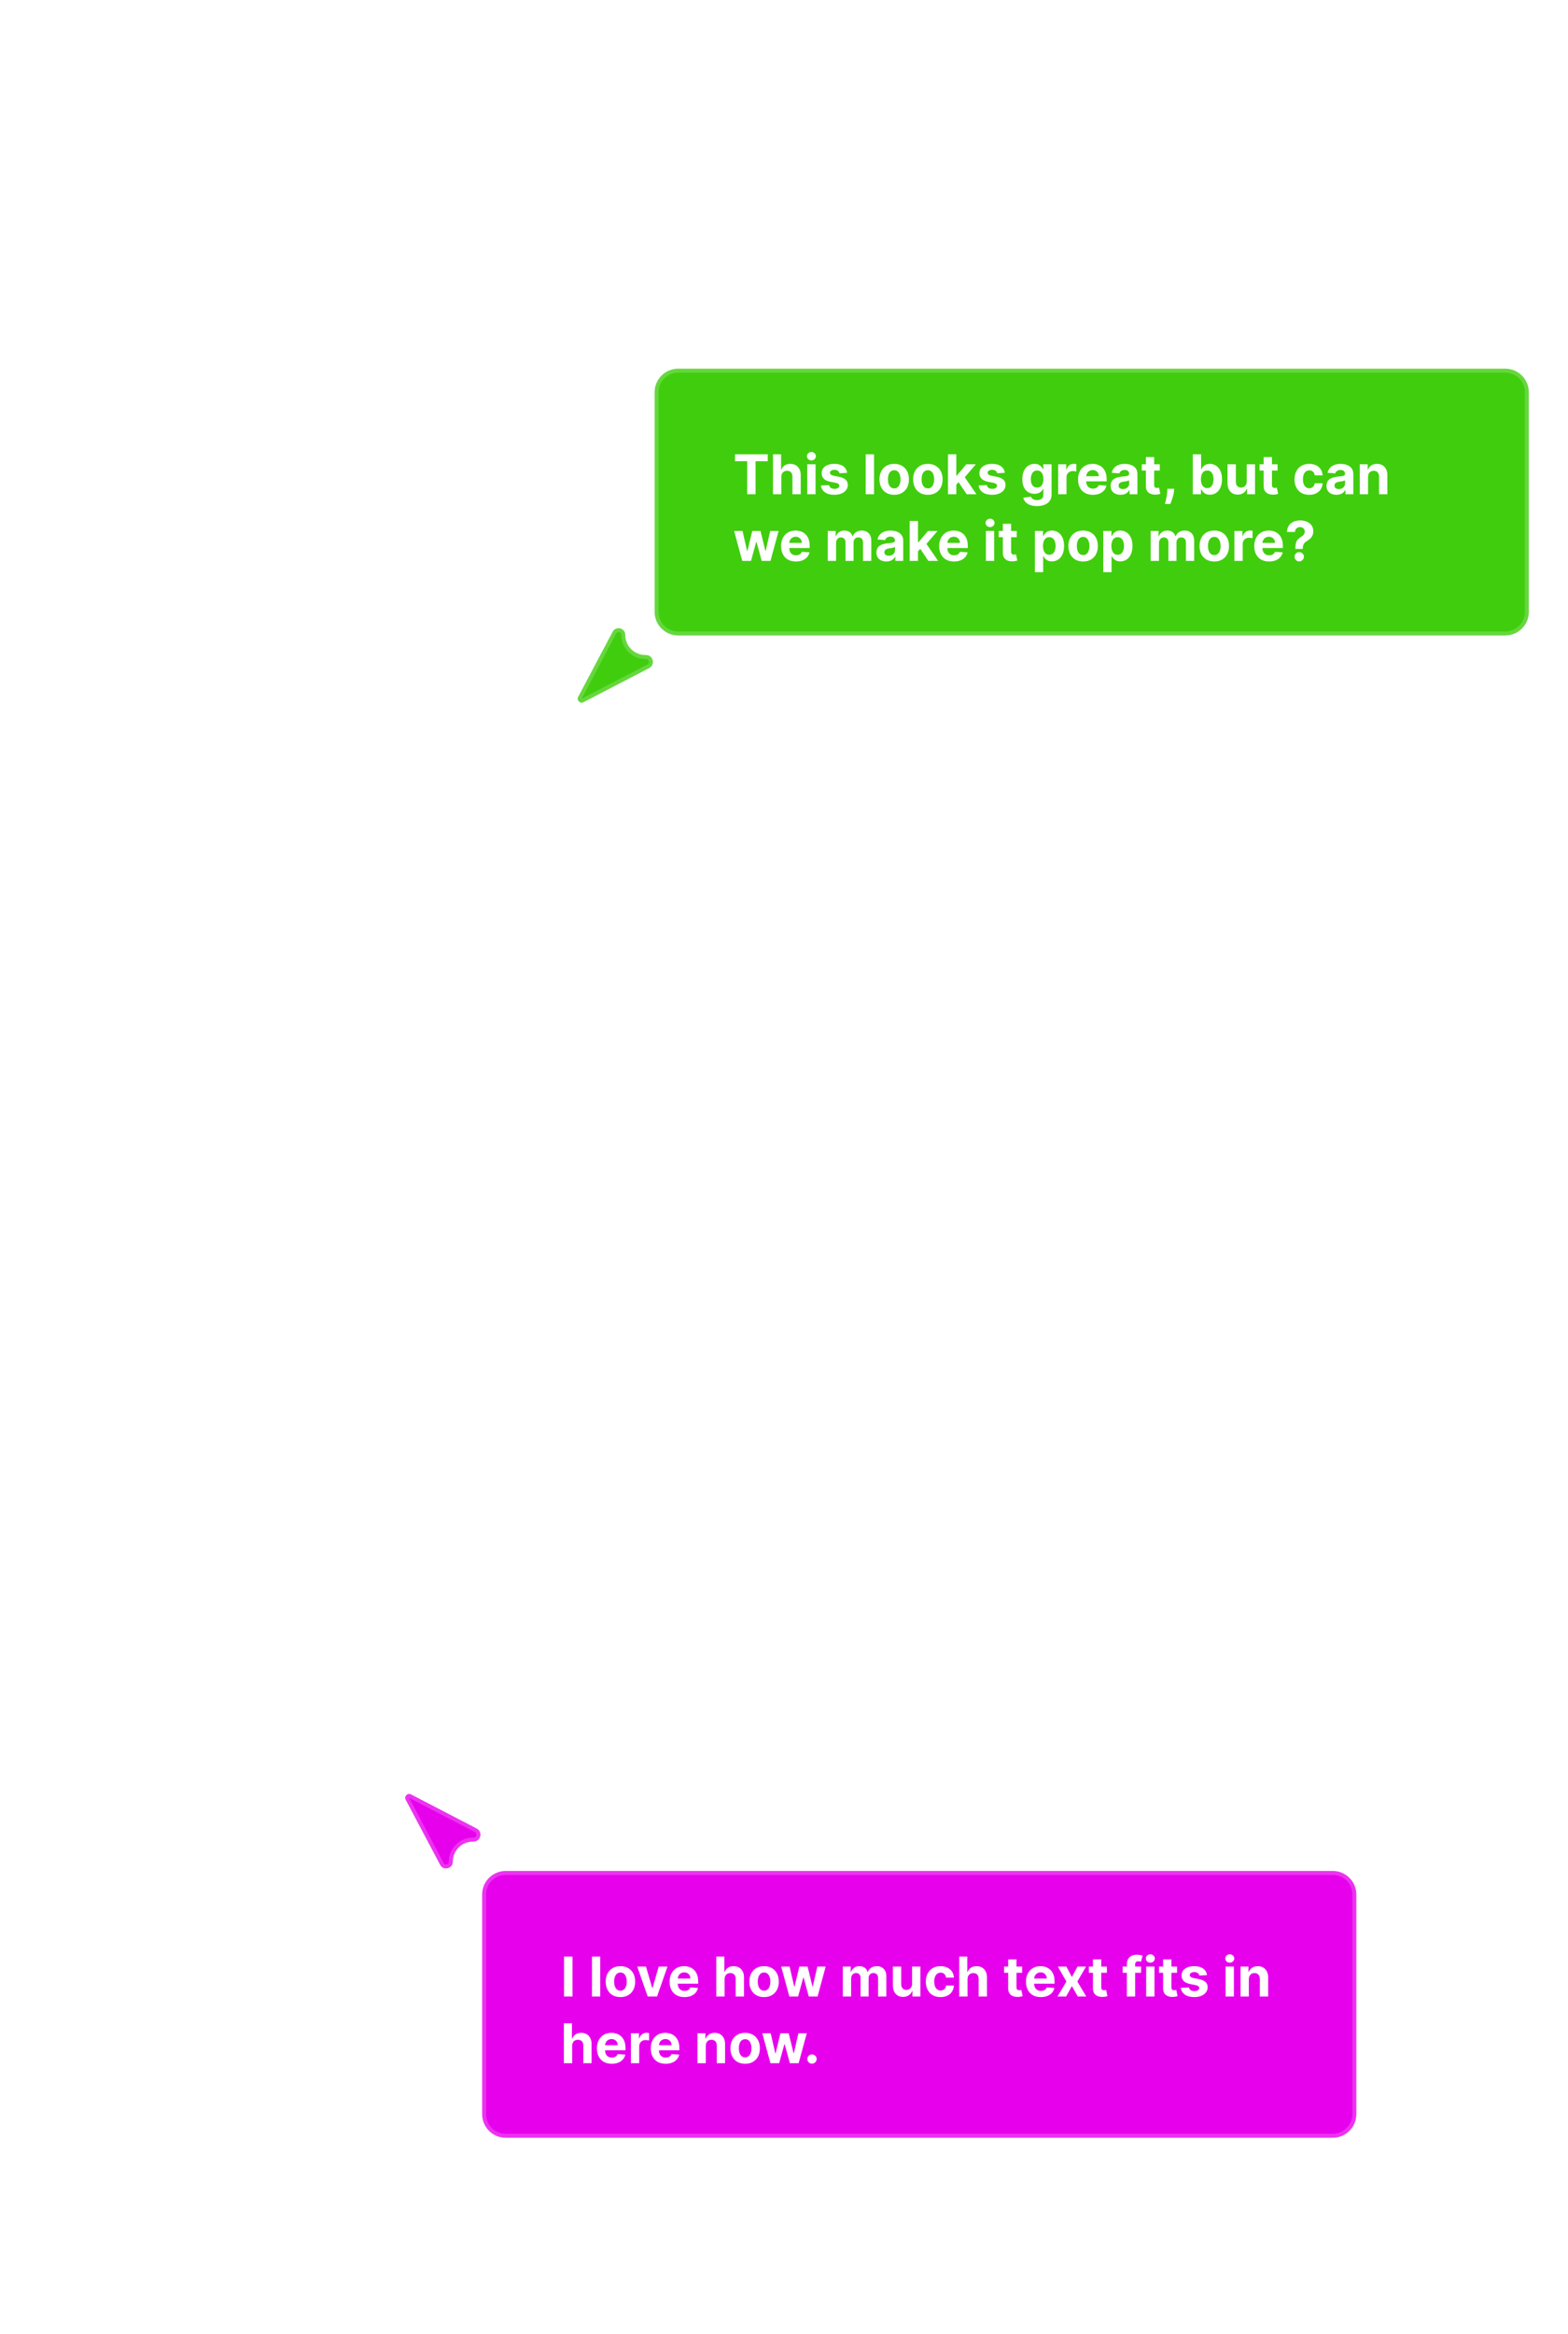 <svg width="400" height="595" viewBox="0 0 400 595" fill="none" xmlns="http://www.w3.org/2000/svg">
<g filter="url(#filter0_d_76_86)">
<mask id="path-1-inside-1_76_86" fill="white">
<path fill-rule="evenodd" clip-rule="evenodd" d="M30 20C24.477 20 20 24.477 20 30V234C20 239.523 24.477 244 30 244H370C375.523 244 380 239.523 380 234V30C380 24.477 375.523 20 370 20H30ZM30 263C24.477 263 20 267.477 20 273C20 278.523 24.477 283 30 283H370C375.523 283 380 278.523 380 273C380 267.477 375.523 263 370 263H30ZM20 410C20 407.239 22.239 405 25 405H355C357.761 405 360 407.239 360 410C360 412.761 357.761 415 355 415H25C22.239 415 20 412.761 20 410ZM25 445C22.239 445 20 447.239 20 450C20 452.761 22.239 455 25 455H375C377.761 455 380 452.761 380 450C380 447.239 377.761 445 375 445H25ZM20 490C20 487.239 22.239 485 25 485H341C343.761 485 346 487.239 346 490C346 492.761 343.761 495 341 495H25C22.239 495 20 492.761 20 490ZM25 525C22.239 525 20 527.239 20 530C20 532.761 22.239 535 25 535H341C343.761 535 346 532.761 346 530C346 527.239 343.761 525 341 525H25ZM20 570C20 567.239 22.239 565 25 565H355C357.761 565 360 567.239 360 570C360 572.761 357.761 575 355 575H25C22.239 575 20 572.761 20 570ZM20.5 343C20.224 343 20 343.224 20 343.5C20 343.776 20.224 344 20.5 344H379.5C379.776 344 380 343.776 380 343.5C380 343.224 379.776 343 379.5 343H20.5Z"/>
</mask>
<path fill-rule="evenodd" clip-rule="evenodd" d="M30 20C24.477 20 20 24.477 20 30V234C20 239.523 24.477 244 30 244H370C375.523 244 380 239.523 380 234V30C380 24.477 375.523 20 370 20H30ZM30 263C24.477 263 20 267.477 20 273C20 278.523 24.477 283 30 283H370C375.523 283 380 278.523 380 273C380 267.477 375.523 263 370 263H30ZM20 410C20 407.239 22.239 405 25 405H355C357.761 405 360 407.239 360 410C360 412.761 357.761 415 355 415H25C22.239 415 20 412.761 20 410ZM25 445C22.239 445 20 447.239 20 450C20 452.761 22.239 455 25 455H375C377.761 455 380 452.761 380 450C380 447.239 377.761 445 375 445H25ZM20 490C20 487.239 22.239 485 25 485H341C343.761 485 346 487.239 346 490C346 492.761 343.761 495 341 495H25C22.239 495 20 492.761 20 490ZM25 525C22.239 525 20 527.239 20 530C20 532.761 22.239 535 25 535H341C343.761 535 346 532.761 346 530C346 527.239 343.761 525 341 525H25ZM20 570C20 567.239 22.239 565 25 565H355C357.761 565 360 567.239 360 570C360 572.761 357.761 575 355 575H25C22.239 575 20 572.761 20 570ZM20.5 343C20.224 343 20 343.224 20 343.5C20 343.776 20.224 344 20.5 344H379.5C379.776 344 380 343.776 380 343.5C380 343.224 379.776 343 379.5 343H20.5Z" fill="url(#paint0_linear_76_86)" fill-opacity="0.25" shape-rendering="crispEdges"/>
<path d="M21 30C21 25.029 25.029 21 30 21V19C23.925 19 19 23.925 19 30H21ZM21 234V30H19V234H21ZM30 243C25.029 243 21 238.971 21 234H19C19 240.075 23.925 245 30 245V243ZM370 243H30V245H370V243ZM379 234C379 238.971 374.971 243 370 243V245C376.075 245 381 240.075 381 234H379ZM379 30V234H381V30H379ZM370 21C374.971 21 379 25.029 379 30H381C381 23.925 376.075 19 370 19V21ZM30 21H370V19H30V21ZM21 273C21 268.029 25.029 264 30 264V262C23.925 262 19 266.925 19 273H21ZM30 282C25.029 282 21 277.971 21 273H19C19 279.075 23.925 284 30 284V282ZM370 282H30V284H370V282ZM379 273C379 277.971 374.971 282 370 282V284C376.075 284 381 279.075 381 273H379ZM370 264C374.971 264 379 268.029 379 273H381C381 266.925 376.075 262 370 262V264ZM30 264H370V262H30V264ZM25 404C21.686 404 19 406.686 19 410H21C21 407.791 22.791 406 25 406V404ZM355 404H25V406H355V404ZM361 410C361 406.686 358.314 404 355 404V406C357.209 406 359 407.791 359 410H361ZM355 416C358.314 416 361 413.314 361 410H359C359 412.209 357.209 414 355 414V416ZM25 416H355V414H25V416ZM19 410C19 413.314 21.686 416 25 416V414C22.791 414 21 412.209 21 410H19ZM21 450C21 447.791 22.791 446 25 446V444C21.686 444 19 446.686 19 450H21ZM25 454C22.791 454 21 452.209 21 450H19C19 453.314 21.686 456 25 456V454ZM375 454H25V456H375V454ZM379 450C379 452.209 377.209 454 375 454V456C378.314 456 381 453.314 381 450H379ZM375 446C377.209 446 379 447.791 379 450H381C381 446.686 378.314 444 375 444V446ZM25 446H375V444H25V446ZM25 484C21.686 484 19 486.686 19 490H21C21 487.791 22.791 486 25 486V484ZM341 484H25V486H341V484ZM347 490C347 486.686 344.314 484 341 484V486C343.209 486 345 487.791 345 490H347ZM341 496C344.314 496 347 493.314 347 490H345C345 492.209 343.209 494 341 494V496ZM25 496H341V494H25V496ZM19 490C19 493.314 21.686 496 25 496V494C22.791 494 21 492.209 21 490H19ZM21 530C21 527.791 22.791 526 25 526V524C21.686 524 19 526.686 19 530H21ZM25 534C22.791 534 21 532.209 21 530H19C19 533.314 21.686 536 25 536V534ZM341 534H25V536H341V534ZM345 530C345 532.209 343.209 534 341 534V536C344.314 536 347 533.314 347 530H345ZM341 526C343.209 526 345 527.791 345 530H347C347 526.686 344.314 524 341 524V526ZM25 526H341V524H25V526ZM25 564C21.686 564 19 566.686 19 570H21C21 567.791 22.791 566 25 566V564ZM355 564H25V566H355V564ZM361 570C361 566.686 358.314 564 355 564V566C357.209 566 359 567.791 359 570H361ZM355 576C358.314 576 361 573.314 361 570H359C359 572.209 357.209 574 355 574V576ZM25 576H355V574H25V576ZM19 570C19 573.314 21.686 576 25 576V574C22.791 574 21 572.209 21 570H19ZM21 343.5C21 343.776 20.776 344 20.5 344V342C19.672 342 19 342.672 19 343.5H21ZM20.5 343C20.776 343 21 343.224 21 343.5H19C19 344.328 19.672 345 20.5 345V343ZM379.5 343H20.5V345H379.5V343ZM379 343.5C379 343.224 379.224 343 379.5 343V345C380.328 345 381 344.328 381 343.5H379ZM379.5 344C379.224 344 379 343.776 379 343.5H381C381 342.672 380.328 342 379.5 342V344ZM20.5 344H379.5V342H20.5V344Z" fill="url(#paint1_linear_76_86)" mask="url(#path-1-inside-1_76_86)"/>
</g>
<g filter="url(#filter1_d_76_86)">
<path d="M71.33 308.172C72.311 307.671 73.161 307.5 74.552 307.5C77.915 307.515 80.5 310.481 80.5 314.429C80.5 317.407 78.911 320.346 75.809 323.257C74.179 324.786 72.099 326.297 70.629 327.092C70.236 327.304 69.764 327.304 69.371 327.092C67.901 326.297 65.821 324.786 64.191 323.257C61.089 320.346 59.5 317.407 59.5 314.429C59.5 310.435 62.061 307.5 65.454 307.5C66.79 307.5 67.688 307.686 68.692 308.204C69.499 308.62 70.482 308.614 71.284 308.195L71.33 308.172Z" fill="url(#paint2_linear_76_86)" fill-opacity="0.25" stroke="url(#paint3_linear_76_86)"/>
<path d="M41.5 323.359V308.114C41.5 307.949 41.435 307.792 41.322 307.678C41.209 307.563 41.057 307.5 40.9 307.5H21.1C20.943 307.5 20.791 307.563 20.678 307.678C20.565 307.792 20.5 307.949 20.5 308.114V323.706C20.5 323.871 20.565 324.028 20.678 324.142C20.791 324.257 20.943 324.32 21.1 324.32H36.197C36.894 324.32 37.571 324.556 38.117 324.99C39.483 326.077 41.5 325.104 41.5 323.359Z" fill="url(#paint4_linear_76_86)" fill-opacity="0.25" stroke="url(#paint5_linear_76_86)"/>
</g>
<path d="M167 100C167 96.686 169.686 94 173 94H384C387.314 94 390 96.686 390 100V156C390 159.314 387.314 162 384 162H173C169.686 162 167 159.314 167 156V100Z" fill="#40CD0E"/>
<path d="M173 94.5H384C387.038 94.5 389.5 96.962 389.5 100V156C389.5 159.038 387.038 161.5 384 161.5H173C169.962 161.5 167.5 159.038 167.5 156V100C167.5 96.962 169.962 94.5 173 94.5Z" stroke="white" stroke-opacity="0.2"/>
<g filter="url(#filter2_d_76_86)">
<path d="M187.497 115.593V113.818H195.859V115.593H192.742V124H190.614V115.593H187.497ZM199.315 119.585V124H197.197V113.818H199.255V117.711H199.344C199.517 117.26 199.795 116.907 200.18 116.652C200.564 116.393 201.046 116.264 201.626 116.264C202.157 116.264 202.619 116.38 203.013 116.612C203.411 116.841 203.719 117.171 203.938 117.602C204.16 118.029 204.27 118.541 204.266 119.138V124H202.148V119.516C202.152 119.045 202.032 118.679 201.79 118.417C201.552 118.155 201.217 118.024 200.786 118.024C200.498 118.024 200.243 118.085 200.021 118.208C199.802 118.331 199.629 118.51 199.504 118.745C199.381 118.977 199.318 119.257 199.315 119.585ZM205.933 124V116.364H208.051V124H205.933ZM206.997 115.379C206.682 115.379 206.412 115.275 206.187 115.066C205.965 114.854 205.854 114.6 205.854 114.305C205.854 114.014 205.965 113.763 206.187 113.555C206.412 113.343 206.682 113.237 206.997 113.237C207.312 113.237 207.58 113.343 207.802 113.555C208.028 113.763 208.14 114.014 208.14 114.305C208.14 114.6 208.028 114.854 207.802 115.066C207.58 115.275 207.312 115.379 206.997 115.379ZM216.101 118.541L214.162 118.661C214.129 118.495 214.058 118.346 213.949 118.213C213.839 118.077 213.695 117.969 213.516 117.89C213.34 117.807 213.13 117.766 212.885 117.766C212.556 117.766 212.28 117.835 212.054 117.974C211.829 118.11 211.716 118.293 211.716 118.521C211.716 118.704 211.789 118.858 211.935 118.984C212.081 119.11 212.331 119.211 212.686 119.287L214.068 119.565C214.81 119.718 215.364 119.963 215.728 120.301C216.093 120.639 216.275 121.083 216.275 121.634C216.275 122.134 216.128 122.573 215.833 122.951C215.541 123.329 215.14 123.624 214.63 123.836C214.123 124.045 213.538 124.149 212.875 124.149C211.864 124.149 211.058 123.939 210.458 123.518C209.862 123.094 209.512 122.517 209.409 121.788L211.493 121.678C211.556 121.987 211.708 122.222 211.95 122.384C212.192 122.543 212.502 122.623 212.88 122.623C213.251 122.623 213.549 122.552 213.775 122.409C214.003 122.263 214.119 122.076 214.123 121.847C214.119 121.655 214.038 121.498 213.879 121.375C213.72 121.249 213.475 121.153 213.143 121.087L211.821 120.823C211.075 120.674 210.52 120.415 210.155 120.048C209.794 119.68 209.613 119.211 209.613 118.641C209.613 118.15 209.746 117.728 210.011 117.373C210.279 117.018 210.656 116.745 211.14 116.553C211.627 116.36 212.197 116.264 212.85 116.264C213.814 116.264 214.573 116.468 215.127 116.876C215.684 117.283 216.008 117.839 216.101 118.541ZM222.967 113.818V124H220.849V113.818H222.967ZM228.114 124.149C227.342 124.149 226.674 123.985 226.11 123.657C225.55 123.326 225.118 122.865 224.813 122.275C224.508 121.682 224.355 120.994 224.355 120.212C224.355 119.423 224.508 118.733 224.813 118.143C225.118 117.55 225.55 117.089 226.11 116.761C226.674 116.43 227.342 116.264 228.114 116.264C228.886 116.264 229.552 116.43 230.112 116.761C230.676 117.089 231.11 117.55 231.415 118.143C231.72 118.733 231.872 119.423 231.872 120.212C231.872 120.994 231.72 121.682 231.415 122.275C231.11 122.865 230.676 123.326 230.112 123.657C229.552 123.985 228.886 124.149 228.114 124.149ZM228.124 122.509C228.475 122.509 228.768 122.409 229.004 122.21C229.239 122.008 229.416 121.733 229.536 121.385C229.658 121.037 229.72 120.641 229.72 120.197C229.72 119.753 229.658 119.357 229.536 119.009C229.416 118.661 229.239 118.385 229.004 118.183C228.768 117.981 228.475 117.88 228.124 117.88C227.769 117.88 227.471 117.981 227.229 118.183C226.99 118.385 226.81 118.661 226.687 119.009C226.568 119.357 226.508 119.753 226.508 120.197C226.508 120.641 226.568 121.037 226.687 121.385C226.81 121.733 226.99 122.008 227.229 122.21C227.471 122.409 227.769 122.509 228.124 122.509ZM236.7 124.149C235.927 124.149 235.26 123.985 234.696 123.657C234.136 123.326 233.704 122.865 233.399 122.275C233.094 121.682 232.941 120.994 232.941 120.212C232.941 119.423 233.094 118.733 233.399 118.143C233.704 117.55 234.136 117.089 234.696 116.761C235.26 116.43 235.927 116.264 236.7 116.264C237.472 116.264 238.138 116.43 238.698 116.761C239.262 117.089 239.696 117.55 240.001 118.143C240.306 118.733 240.458 119.423 240.458 120.212C240.458 120.994 240.306 121.682 240.001 122.275C239.696 122.865 239.262 123.326 238.698 123.657C238.138 123.985 237.472 124.149 236.7 124.149ZM236.71 122.509C237.061 122.509 237.354 122.409 237.59 122.21C237.825 122.008 238.002 121.733 238.122 121.385C238.244 121.037 238.306 120.641 238.306 120.197C238.306 119.753 238.244 119.357 238.122 119.009C238.002 118.661 237.825 118.385 237.59 118.183C237.354 117.981 237.061 117.88 236.71 117.88C236.355 117.88 236.057 117.981 235.815 118.183C235.576 118.385 235.396 118.661 235.273 119.009C235.154 119.357 235.094 119.753 235.094 120.197C235.094 120.641 235.154 121.037 235.273 121.385C235.396 121.733 235.576 122.008 235.815 122.21C236.057 122.409 236.355 122.509 236.71 122.509ZM243.754 121.803L243.759 119.262H244.068L246.514 116.364H248.945L245.659 120.202H245.156L243.754 121.803ZM241.835 124V113.818H243.953V124H241.835ZM246.608 124L244.361 120.674L245.773 119.178L249.089 124H246.608ZM256.338 118.541L254.399 118.661C254.365 118.495 254.294 118.346 254.185 118.213C254.075 118.077 253.931 117.969 253.752 117.89C253.577 117.807 253.366 117.766 253.121 117.766C252.793 117.766 252.516 117.835 252.291 117.974C252.065 118.11 251.953 118.293 251.953 118.521C251.953 118.704 252.026 118.858 252.171 118.984C252.317 119.11 252.567 119.211 252.922 119.287L254.304 119.565C255.047 119.718 255.6 119.963 255.965 120.301C256.329 120.639 256.512 121.083 256.512 121.634C256.512 122.134 256.364 122.573 256.069 122.951C255.777 123.329 255.376 123.624 254.866 123.836C254.359 124.045 253.774 124.149 253.111 124.149C252.1 124.149 251.295 123.939 250.695 123.518C250.098 123.094 249.749 122.517 249.646 121.788L251.729 121.678C251.792 121.987 251.944 122.222 252.186 122.384C252.428 122.543 252.738 122.623 253.116 122.623C253.487 122.623 253.785 122.552 254.011 122.409C254.24 122.263 254.356 122.076 254.359 121.847C254.356 121.655 254.274 121.498 254.115 121.375C253.956 121.249 253.711 121.153 253.379 121.087L252.057 120.823C251.311 120.674 250.756 120.415 250.392 120.048C250.03 119.68 249.85 119.211 249.85 118.641C249.85 118.15 249.982 117.728 250.247 117.373C250.516 117.018 250.892 116.745 251.376 116.553C251.863 116.36 252.433 116.264 253.086 116.264C254.051 116.264 254.81 116.468 255.363 116.876C255.92 117.283 256.245 117.839 256.338 118.541ZM264.526 127.023C263.84 127.023 263.251 126.928 262.761 126.739C262.274 126.554 261.886 126.3 261.597 125.979C261.309 125.657 261.122 125.296 261.036 124.895L262.994 124.631C263.054 124.784 263.149 124.926 263.278 125.059C263.407 125.192 263.578 125.298 263.79 125.377C264.005 125.46 264.267 125.501 264.575 125.501C265.036 125.501 265.416 125.389 265.714 125.163C266.016 124.941 266.166 124.568 266.166 124.045V122.648H266.077C265.984 122.86 265.845 123.06 265.659 123.249C265.474 123.438 265.235 123.592 264.943 123.712C264.652 123.831 264.304 123.891 263.899 123.891C263.326 123.891 262.804 123.758 262.333 123.493C261.866 123.224 261.493 122.815 261.215 122.265C260.94 121.711 260.802 121.012 260.802 120.167C260.802 119.302 260.943 118.579 261.225 117.999C261.506 117.419 261.881 116.985 262.348 116.697C262.819 116.408 263.334 116.264 263.894 116.264C264.322 116.264 264.68 116.337 264.968 116.483C265.257 116.625 265.489 116.804 265.664 117.02C265.843 117.232 265.981 117.441 266.077 117.646H266.156V116.364H268.259V124.075C268.259 124.724 268.1 125.268 267.782 125.705C267.464 126.143 267.023 126.471 266.46 126.69C265.9 126.912 265.255 127.023 264.526 127.023ZM264.57 122.3C264.912 122.3 265.2 122.215 265.436 122.046C265.674 121.874 265.856 121.629 265.982 121.31C266.112 120.989 266.176 120.604 266.176 120.157C266.176 119.71 266.113 119.322 265.987 118.994C265.861 118.662 265.679 118.405 265.441 118.223C265.202 118.041 264.912 117.95 264.57 117.95C264.222 117.95 263.929 118.044 263.691 118.233C263.452 118.419 263.271 118.677 263.149 119.009C263.026 119.34 262.965 119.723 262.965 120.157C262.965 120.598 263.026 120.979 263.149 121.3C263.275 121.619 263.455 121.866 263.691 122.041C263.929 122.214 264.222 122.3 264.57 122.3ZM269.945 124V116.364H271.998V117.696H272.078C272.217 117.222 272.45 116.864 272.779 116.622C273.107 116.377 273.485 116.254 273.912 116.254C274.018 116.254 274.133 116.261 274.255 116.274C274.378 116.287 274.485 116.306 274.578 116.329V118.208C274.479 118.178 274.341 118.152 274.166 118.129C273.99 118.105 273.829 118.094 273.683 118.094C273.372 118.094 273.093 118.162 272.848 118.298C272.606 118.43 272.414 118.616 272.271 118.854C272.132 119.093 272.063 119.368 272.063 119.68V124H269.945ZM278.798 124.149C278.012 124.149 277.336 123.99 276.77 123.672C276.206 123.35 275.772 122.896 275.467 122.31C275.162 121.72 275.01 121.022 275.01 120.217C275.01 119.431 275.162 118.742 275.467 118.148C275.772 117.555 276.201 117.093 276.755 116.761C277.311 116.43 277.964 116.264 278.713 116.264C279.217 116.264 279.686 116.345 280.12 116.508C280.558 116.667 280.939 116.907 281.264 117.229C281.592 117.55 281.847 117.955 282.029 118.442C282.212 118.926 282.303 119.492 282.303 120.142V120.724H275.855V119.411H280.309C280.309 119.106 280.243 118.836 280.11 118.601C279.978 118.366 279.794 118.182 279.559 118.049C279.327 117.913 279.056 117.845 278.748 117.845C278.427 117.845 278.142 117.92 277.893 118.069C277.648 118.215 277.456 118.412 277.316 118.661C277.177 118.906 277.106 119.179 277.103 119.481V120.729C277.103 121.107 277.172 121.433 277.311 121.708C277.454 121.983 277.654 122.195 277.913 122.344C278.172 122.494 278.478 122.568 278.833 122.568C279.068 122.568 279.283 122.535 279.479 122.469C279.675 122.402 279.842 122.303 279.981 122.17C280.12 122.038 280.226 121.875 280.299 121.683L282.258 121.812C282.159 122.283 281.955 122.694 281.647 123.045C281.342 123.393 280.947 123.665 280.463 123.861C279.983 124.053 279.428 124.149 278.798 124.149ZM285.863 124.144C285.375 124.144 284.941 124.06 284.56 123.891C284.179 123.718 283.877 123.465 283.655 123.13C283.436 122.792 283.327 122.371 283.327 121.867C283.327 121.443 283.405 121.087 283.561 120.798C283.717 120.51 283.929 120.278 284.197 120.102C284.466 119.927 284.77 119.794 285.112 119.705C285.457 119.615 285.818 119.552 286.196 119.516C286.64 119.469 286.998 119.426 287.27 119.386C287.541 119.343 287.739 119.28 287.861 119.197C287.984 119.115 288.045 118.992 288.045 118.83V118.8C288.045 118.485 287.946 118.241 287.747 118.069C287.551 117.897 287.273 117.81 286.912 117.81C286.53 117.81 286.227 117.895 286.002 118.064C285.776 118.23 285.627 118.438 285.554 118.69L283.596 118.531C283.695 118.067 283.891 117.666 284.182 117.328C284.474 116.987 284.85 116.725 285.311 116.543C285.775 116.357 286.312 116.264 286.922 116.264C287.346 116.264 287.752 116.314 288.14 116.413C288.531 116.513 288.877 116.667 289.179 116.876C289.484 117.085 289.724 117.353 289.9 117.681C290.075 118.006 290.163 118.395 290.163 118.849V124H288.154V122.941H288.095C287.972 123.18 287.808 123.39 287.603 123.572C287.397 123.751 287.15 123.892 286.862 123.995C286.574 124.094 286.24 124.144 285.863 124.144ZM286.469 122.683C286.781 122.683 287.056 122.621 287.294 122.499C287.533 122.373 287.72 122.204 287.856 121.991C287.992 121.779 288.06 121.539 288.06 121.271V120.46C287.994 120.503 287.903 120.543 287.787 120.58C287.674 120.613 287.546 120.644 287.404 120.674C287.261 120.701 287.119 120.725 286.976 120.749C286.834 120.768 286.704 120.787 286.588 120.803C286.34 120.84 286.123 120.898 285.937 120.977C285.752 121.057 285.607 121.165 285.505 121.3C285.402 121.433 285.35 121.599 285.35 121.798C285.35 122.086 285.455 122.306 285.664 122.459C285.876 122.608 286.144 122.683 286.469 122.683ZM295.868 116.364V117.955H291.269V116.364H295.868ZM292.313 114.534H294.431V121.653C294.431 121.849 294.461 122.001 294.521 122.111C294.58 122.217 294.663 122.291 294.769 122.335C294.879 122.378 295.004 122.399 295.147 122.399C295.246 122.399 295.346 122.391 295.445 122.374C295.545 122.354 295.621 122.339 295.674 122.33L296.007 123.906C295.901 123.939 295.752 123.977 295.56 124.02C295.367 124.066 295.134 124.094 294.859 124.104C294.348 124.124 293.901 124.056 293.516 123.901C293.135 123.745 292.839 123.503 292.626 123.175C292.414 122.847 292.31 122.432 292.313 121.932V114.534ZM299.549 122.608L299.495 123.155C299.452 123.592 299.369 124.028 299.246 124.462C299.127 124.9 299.001 125.296 298.868 125.651C298.739 126.005 298.635 126.284 298.555 126.486H297.183C297.233 126.29 297.301 126.017 297.387 125.665C297.473 125.317 297.554 124.926 297.63 124.492C297.707 124.058 297.755 123.616 297.775 123.165L297.799 122.608H299.549ZM304.287 124V113.818H306.405V117.646H306.47C306.563 117.441 306.697 117.232 306.873 117.02C307.051 116.804 307.283 116.625 307.569 116.483C307.857 116.337 308.215 116.264 308.642 116.264C309.199 116.264 309.713 116.41 310.184 116.702C310.654 116.99 311.03 117.426 311.312 118.009C311.594 118.589 311.735 119.317 311.735 120.192C311.735 121.044 311.597 121.763 311.322 122.349C311.05 122.933 310.679 123.375 310.208 123.677C309.741 123.975 309.217 124.124 308.637 124.124C308.226 124.124 307.877 124.056 307.588 123.92C307.303 123.785 307.07 123.614 306.887 123.408C306.705 123.2 306.566 122.989 306.47 122.777H306.375V124H304.287ZM306.36 120.182C306.36 120.636 306.423 121.032 306.549 121.37C306.675 121.708 306.858 121.972 307.096 122.161C307.335 122.346 307.625 122.439 307.966 122.439C308.311 122.439 308.603 122.344 308.841 122.156C309.08 121.963 309.261 121.698 309.383 121.36C309.509 121.019 309.572 120.626 309.572 120.182C309.572 119.741 309.511 119.353 309.388 119.018C309.266 118.684 309.085 118.422 308.846 118.233C308.608 118.044 308.314 117.95 307.966 117.95C307.622 117.95 307.33 118.041 307.091 118.223C306.856 118.405 306.675 118.664 306.549 118.999C306.423 119.333 306.36 119.728 306.36 120.182ZM318.045 120.749V116.364H320.163V124H318.129V122.613H318.05C317.878 123.06 317.591 123.42 317.19 123.692C316.792 123.964 316.307 124.099 315.733 124.099C315.223 124.099 314.774 123.983 314.386 123.751C313.998 123.519 313.695 123.19 313.476 122.762C313.261 122.335 313.151 121.822 313.148 121.226V116.364H315.266V120.848C315.269 121.299 315.39 121.655 315.629 121.917C315.867 122.179 316.187 122.31 316.588 122.31C316.843 122.31 317.082 122.252 317.304 122.136C317.526 122.016 317.705 121.841 317.841 121.609C317.98 121.377 318.048 121.09 318.045 120.749ZM325.919 116.364V117.955H321.32V116.364H325.919ZM322.364 114.534H324.482V121.653C324.482 121.849 324.512 122.001 324.571 122.111C324.631 122.217 324.714 122.291 324.82 122.335C324.929 122.378 325.055 122.399 325.198 122.399C325.297 122.399 325.397 122.391 325.496 122.374C325.596 122.354 325.672 122.339 325.725 122.33L326.058 123.906C325.952 123.939 325.803 123.977 325.61 124.02C325.418 124.066 325.185 124.094 324.909 124.104C324.399 124.124 323.952 124.056 323.567 123.901C323.186 123.745 322.889 123.503 322.677 123.175C322.465 122.847 322.361 122.432 322.364 121.932V114.534ZM333.989 124.149C333.207 124.149 332.534 123.983 331.97 123.652C331.41 123.317 330.979 122.853 330.678 122.26C330.379 121.667 330.23 120.984 330.23 120.212C330.23 119.429 330.381 118.743 330.683 118.153C330.988 117.56 331.42 117.098 331.98 116.766C332.54 116.432 333.207 116.264 333.979 116.264C334.645 116.264 335.228 116.385 335.729 116.627C336.229 116.869 336.625 117.209 336.917 117.646C337.209 118.084 337.369 118.598 337.399 119.188H335.401C335.344 118.806 335.195 118.5 334.953 118.268C334.715 118.032 334.401 117.915 334.014 117.915C333.686 117.915 333.399 118.004 333.154 118.183C332.912 118.359 332.723 118.616 332.587 118.954C332.451 119.292 332.383 119.701 332.383 120.182C332.383 120.669 332.449 121.083 332.582 121.425C332.718 121.766 332.908 122.026 333.154 122.205C333.399 122.384 333.686 122.474 334.014 122.474C334.256 122.474 334.473 122.424 334.665 122.325C334.86 122.225 335.021 122.081 335.147 121.892C335.276 121.7 335.361 121.469 335.401 121.201H337.399C337.366 121.784 337.207 122.298 336.922 122.742C336.64 123.183 336.251 123.528 335.754 123.776C335.257 124.025 334.668 124.149 333.989 124.149ZM340.933 124.144C340.446 124.144 340.011 124.06 339.63 123.891C339.249 123.718 338.948 123.465 338.725 123.13C338.507 122.792 338.397 122.371 338.397 121.867C338.397 121.443 338.475 121.087 338.631 120.798C338.787 120.51 338.999 120.278 339.267 120.102C339.536 119.927 339.841 119.794 340.182 119.705C340.527 119.615 340.888 119.552 341.266 119.516C341.71 119.469 342.068 119.426 342.34 119.386C342.612 119.343 342.809 119.28 342.931 119.197C343.054 119.115 343.115 118.992 343.115 118.83V118.8C343.115 118.485 343.016 118.241 342.817 118.069C342.622 117.897 342.343 117.81 341.982 117.81C341.601 117.81 341.297 117.895 341.072 118.064C340.847 118.23 340.698 118.438 340.625 118.69L338.666 118.531C338.765 118.067 338.961 117.666 339.252 117.328C339.544 116.987 339.92 116.725 340.381 116.543C340.845 116.357 341.382 116.264 341.992 116.264C342.416 116.264 342.822 116.314 343.21 116.413C343.601 116.513 343.947 116.667 344.249 116.876C344.554 117.085 344.794 117.353 344.97 117.681C345.145 118.006 345.233 118.395 345.233 118.849V124H343.225V122.941H343.165C343.042 123.18 342.878 123.39 342.673 123.572C342.467 123.751 342.221 123.892 341.932 123.995C341.644 124.094 341.311 124.144 340.933 124.144ZM341.539 122.683C341.851 122.683 342.126 122.621 342.365 122.499C342.603 122.373 342.791 122.204 342.926 121.991C343.062 121.779 343.13 121.539 343.13 121.271V120.46C343.064 120.503 342.973 120.543 342.857 120.58C342.744 120.613 342.617 120.644 342.474 120.674C342.332 120.701 342.189 120.725 342.047 120.749C341.904 120.768 341.775 120.787 341.659 120.803C341.41 120.84 341.193 120.898 341.007 120.977C340.822 121.057 340.678 121.165 340.575 121.3C340.472 121.433 340.421 121.599 340.421 121.798C340.421 122.086 340.525 122.306 340.734 122.459C340.946 122.608 341.215 122.683 341.539 122.683ZM348.994 119.585V124H346.876V116.364H348.895V117.711H348.984C349.153 117.267 349.437 116.915 349.835 116.657C350.232 116.395 350.714 116.264 351.281 116.264C351.812 116.264 352.274 116.38 352.668 116.612C353.063 116.844 353.369 117.176 353.588 117.607C353.807 118.034 353.916 118.545 353.916 119.138V124H351.798V119.516C351.802 119.048 351.682 118.684 351.44 118.422C351.198 118.157 350.865 118.024 350.441 118.024C350.156 118.024 349.904 118.085 349.685 118.208C349.47 118.331 349.301 118.51 349.178 118.745C349.059 118.977 348.998 119.257 348.994 119.585ZM189.352 141L187.273 133.364H189.416L190.599 138.494H190.669L191.902 133.364H194.005L195.258 138.464H195.322L196.486 133.364H198.624L196.55 141H194.308L192.996 136.197H192.901L191.589 141H189.352ZM203.042 141.149C202.257 141.149 201.58 140.99 201.014 140.672C200.45 140.35 200.016 139.896 199.711 139.31C199.406 138.72 199.254 138.022 199.254 137.217C199.254 136.431 199.406 135.742 199.711 135.148C200.016 134.555 200.445 134.093 200.999 133.761C201.556 133.43 202.209 133.264 202.958 133.264C203.461 133.264 203.93 133.345 204.365 133.508C204.802 133.667 205.183 133.907 205.508 134.229C205.836 134.55 206.091 134.955 206.274 135.442C206.456 135.926 206.547 136.492 206.547 137.142V137.724H200.099V136.411H204.553C204.553 136.106 204.487 135.836 204.355 135.601C204.222 135.366 204.038 135.182 203.803 135.049C203.571 134.913 203.301 134.845 202.992 134.845C202.671 134.845 202.386 134.92 202.137 135.069C201.892 135.215 201.7 135.412 201.561 135.661C201.421 135.906 201.35 136.179 201.347 136.481V137.729C201.347 138.107 201.416 138.433 201.556 138.708C201.698 138.983 201.899 139.195 202.157 139.344C202.416 139.494 202.722 139.568 203.077 139.568C203.312 139.568 203.528 139.535 203.723 139.469C203.919 139.402 204.086 139.303 204.225 139.17C204.365 139.038 204.471 138.875 204.544 138.683L206.502 138.812C206.403 139.283 206.199 139.694 205.891 140.045C205.586 140.393 205.191 140.665 204.708 140.861C204.227 141.053 203.672 141.149 203.042 141.149ZM211.169 141V133.364H213.188V134.711H213.277C213.436 134.263 213.702 133.911 214.073 133.652C214.444 133.393 214.888 133.264 215.405 133.264C215.929 133.264 216.375 133.395 216.743 133.657C217.11 133.915 217.356 134.267 217.478 134.711H217.558C217.714 134.273 217.995 133.924 218.403 133.662C218.814 133.397 219.3 133.264 219.86 133.264C220.572 133.264 221.151 133.491 221.595 133.945C222.042 134.396 222.266 135.036 222.266 135.864V141H220.153V136.282C220.153 135.858 220.04 135.54 219.815 135.327C219.59 135.115 219.308 135.009 218.97 135.009C218.585 135.009 218.285 135.132 218.07 135.377C217.855 135.619 217.747 135.939 217.747 136.337V141H215.694V136.237C215.694 135.863 215.586 135.564 215.37 135.342C215.158 135.12 214.878 135.009 214.53 135.009C214.295 135.009 214.083 135.069 213.894 135.188C213.708 135.304 213.561 135.468 213.451 135.68C213.342 135.889 213.287 136.134 213.287 136.416V141H211.169ZM226.116 141.144C225.629 141.144 225.195 141.06 224.814 140.891C224.433 140.718 224.131 140.465 223.909 140.13C223.69 139.792 223.581 139.371 223.581 138.867C223.581 138.443 223.659 138.087 223.815 137.798C223.97 137.51 224.183 137.278 224.451 137.102C224.719 136.927 225.024 136.794 225.366 136.705C225.71 136.615 226.072 136.552 226.45 136.516C226.894 136.469 227.252 136.426 227.523 136.386C227.795 136.343 227.992 136.28 228.115 136.197C228.238 136.115 228.299 135.992 228.299 135.83V135.8C228.299 135.485 228.2 135.241 228.001 135.069C227.805 134.897 227.527 134.81 227.165 134.81C226.784 134.81 226.481 134.895 226.256 135.064C226.03 135.23 225.881 135.438 225.808 135.69L223.849 135.531C223.949 135.067 224.144 134.666 224.436 134.328C224.728 133.987 225.104 133.725 225.565 133.543C226.029 133.357 226.566 133.264 227.175 133.264C227.6 133.264 228.006 133.314 228.393 133.413C228.785 133.513 229.131 133.667 229.433 133.876C229.737 134.085 229.978 134.353 230.153 134.681C230.329 135.006 230.417 135.395 230.417 135.849V141H228.408V139.941H228.349C228.226 140.18 228.062 140.39 227.857 140.572C227.651 140.751 227.404 140.892 227.116 140.995C226.827 141.094 226.494 141.144 226.116 141.144ZM226.723 139.683C227.035 139.683 227.31 139.621 227.548 139.499C227.787 139.373 227.974 139.204 228.11 138.991C228.246 138.779 228.314 138.539 228.314 138.271V137.46C228.248 137.503 228.156 137.543 228.04 137.58C227.928 137.613 227.8 137.644 227.658 137.674C227.515 137.701 227.373 137.725 227.23 137.749C227.088 137.768 226.958 137.787 226.842 137.803C226.594 137.84 226.377 137.898 226.191 137.977C226.005 138.057 225.861 138.165 225.759 138.3C225.656 138.433 225.604 138.599 225.604 138.798C225.604 139.086 225.709 139.306 225.918 139.459C226.13 139.608 226.398 139.683 226.723 139.683ZM233.979 138.803L233.984 136.262H234.292L236.738 133.364H239.169L235.883 137.202H235.381L233.979 138.803ZM232.06 141V130.818H234.178V141H232.06ZM236.833 141L234.586 137.674L235.998 136.178L239.314 141H236.833ZM243.374 141.149C242.589 141.149 241.912 140.99 241.346 140.672C240.782 140.35 240.348 139.896 240.043 139.31C239.738 138.72 239.586 138.022 239.586 137.217C239.586 136.431 239.738 135.742 240.043 135.148C240.348 134.555 240.777 134.093 241.331 133.761C241.888 133.43 242.541 133.264 243.29 133.264C243.793 133.264 244.262 133.345 244.697 133.508C245.134 133.667 245.515 133.907 245.84 134.229C246.168 134.55 246.423 134.955 246.606 135.442C246.788 135.926 246.879 136.492 246.879 137.142V137.724H240.431V136.411H244.885C244.885 136.106 244.819 135.836 244.687 135.601C244.554 135.366 244.37 135.182 244.135 135.049C243.903 134.913 243.633 134.845 243.324 134.845C243.003 134.845 242.718 134.92 242.469 135.069C242.224 135.215 242.032 135.412 241.893 135.661C241.753 135.906 241.682 136.179 241.679 136.481V137.729C241.679 138.107 241.748 138.433 241.888 138.708C242.03 138.983 242.231 139.195 242.489 139.344C242.748 139.494 243.054 139.568 243.409 139.568C243.644 139.568 243.86 139.535 244.055 139.469C244.251 139.402 244.418 139.303 244.557 139.17C244.697 139.038 244.803 138.875 244.876 138.683L246.834 138.812C246.735 139.283 246.531 139.694 246.223 140.045C245.918 140.393 245.523 140.665 245.04 140.861C244.559 141.053 244.004 141.149 243.374 141.149ZM251.501 141V133.364H253.619V141H251.501ZM252.565 132.379C252.25 132.379 251.98 132.275 251.755 132.066C251.533 131.854 251.422 131.6 251.422 131.305C251.422 131.014 251.533 130.763 251.755 130.555C251.98 130.343 252.25 130.237 252.565 130.237C252.88 130.237 253.149 130.343 253.371 130.555C253.596 130.763 253.709 131.014 253.709 131.305C253.709 131.6 253.596 131.854 253.371 132.066C253.149 132.275 252.88 132.379 252.565 132.379ZM259.378 133.364V134.955H254.779V133.364H259.378ZM255.823 131.534H257.941V138.653C257.941 138.849 257.971 139.001 258.03 139.111C258.09 139.217 258.173 139.291 258.279 139.335C258.388 139.378 258.514 139.399 258.657 139.399C258.756 139.399 258.856 139.391 258.955 139.374C259.055 139.354 259.131 139.339 259.184 139.33L259.517 140.906C259.411 140.939 259.262 140.977 259.069 141.02C258.877 141.066 258.644 141.094 258.368 141.104C257.858 141.124 257.411 141.056 257.026 140.901C256.645 140.745 256.348 140.503 256.136 140.175C255.924 139.847 255.82 139.432 255.823 138.932V131.534ZM263.998 143.864V133.364H266.086V134.646H266.18C266.273 134.441 266.407 134.232 266.583 134.02C266.762 133.804 266.994 133.625 267.279 133.483C267.567 133.337 267.925 133.264 268.353 133.264C268.909 133.264 269.423 133.41 269.894 133.702C270.364 133.99 270.741 134.426 271.022 135.009C271.304 135.589 271.445 136.317 271.445 137.192C271.445 138.044 271.307 138.763 271.032 139.349C270.761 139.933 270.389 140.375 269.919 140.677C269.451 140.975 268.928 141.124 268.348 141.124C267.937 141.124 267.587 141.056 267.299 140.92C267.014 140.785 266.78 140.614 266.598 140.408C266.415 140.2 266.276 139.989 266.18 139.777H266.115V143.864H263.998ZM266.071 137.182C266.071 137.636 266.134 138.032 266.26 138.37C266.386 138.708 266.568 138.972 266.806 139.161C267.045 139.346 267.335 139.439 267.676 139.439C268.021 139.439 268.313 139.344 268.551 139.156C268.79 138.963 268.971 138.698 269.093 138.36C269.219 138.019 269.282 137.626 269.282 137.182C269.282 136.741 269.221 136.353 269.098 136.018C268.976 135.684 268.795 135.422 268.556 135.233C268.318 135.044 268.025 134.95 267.676 134.95C267.332 134.95 267.04 135.041 266.801 135.223C266.566 135.405 266.386 135.664 266.26 135.999C266.134 136.333 266.071 136.728 266.071 137.182ZM276.307 141.149C275.535 141.149 274.867 140.985 274.304 140.657C273.743 140.326 273.311 139.865 273.006 139.275C272.701 138.682 272.549 137.994 272.549 137.212C272.549 136.423 272.701 135.733 273.006 135.143C273.311 134.55 273.743 134.089 274.304 133.761C274.867 133.43 275.535 133.264 276.307 133.264C277.079 133.264 277.746 133.43 278.306 133.761C278.869 134.089 279.303 134.55 279.608 135.143C279.913 135.733 280.066 136.423 280.066 137.212C280.066 137.994 279.913 138.682 279.608 139.275C279.303 139.865 278.869 140.326 278.306 140.657C277.746 140.985 277.079 141.149 276.307 141.149ZM276.317 139.509C276.668 139.509 276.962 139.409 277.197 139.21C277.432 139.008 277.61 138.733 277.729 138.385C277.852 138.037 277.913 137.641 277.913 137.197C277.913 136.753 277.852 136.357 277.729 136.009C277.61 135.661 277.432 135.385 277.197 135.183C276.962 134.981 276.668 134.88 276.317 134.88C275.962 134.88 275.664 134.981 275.422 135.183C275.184 135.385 275.003 135.661 274.88 136.009C274.761 136.357 274.701 136.753 274.701 137.197C274.701 137.641 274.761 138.037 274.88 138.385C275.003 138.733 275.184 139.008 275.422 139.21C275.664 139.409 275.962 139.509 276.317 139.509ZM281.443 143.864V133.364H283.531V134.646H283.625C283.718 134.441 283.852 134.232 284.028 134.02C284.207 133.804 284.439 133.625 284.724 133.483C285.012 133.337 285.37 133.264 285.798 133.264C286.355 133.264 286.868 133.41 287.339 133.702C287.81 133.99 288.186 134.426 288.468 135.009C288.749 135.589 288.89 136.317 288.89 137.192C288.89 138.044 288.753 138.763 288.478 139.349C288.206 139.933 287.835 140.375 287.364 140.677C286.897 140.975 286.373 141.124 285.793 141.124C285.382 141.124 285.032 141.056 284.744 140.92C284.459 140.785 284.225 140.614 284.043 140.408C283.861 140.2 283.721 139.989 283.625 139.777H283.561V143.864H281.443ZM283.516 137.182C283.516 137.636 283.579 138.032 283.705 138.37C283.831 138.708 284.013 138.972 284.252 139.161C284.49 139.346 284.78 139.439 285.122 139.439C285.467 139.439 285.758 139.344 285.997 139.156C286.235 138.963 286.416 138.698 286.539 138.36C286.665 138.019 286.728 137.626 286.728 137.182C286.728 136.741 286.666 136.353 286.544 136.018C286.421 135.684 286.24 135.422 286.002 135.233C285.763 135.044 285.47 134.95 285.122 134.95C284.777 134.95 284.485 135.041 284.247 135.223C284.011 135.405 283.831 135.664 283.705 135.999C283.579 136.333 283.516 136.728 283.516 137.182ZM293.542 141V133.364H295.561V134.711H295.65C295.809 134.263 296.075 133.911 296.446 133.652C296.817 133.393 297.261 133.264 297.778 133.264C298.302 133.264 298.748 133.395 299.116 133.657C299.483 133.915 299.729 134.267 299.851 134.711H299.931C300.087 134.273 300.368 133.924 300.776 133.662C301.187 133.397 301.673 133.264 302.233 133.264C302.945 133.264 303.524 133.491 303.968 133.945C304.415 134.396 304.639 135.036 304.639 135.864V141H302.526V136.282C302.526 135.858 302.413 135.54 302.188 135.327C301.963 135.115 301.681 135.009 301.343 135.009C300.958 135.009 300.658 135.132 300.443 135.377C300.228 135.619 300.12 135.939 300.12 136.337V141H298.067V136.237C298.067 135.863 297.959 135.564 297.743 135.342C297.531 135.12 297.251 135.009 296.903 135.009C296.668 135.009 296.456 135.069 296.267 135.188C296.081 135.304 295.934 135.468 295.824 135.68C295.715 135.889 295.66 136.134 295.66 136.416V141H293.542ZM309.762 141.149C308.99 141.149 308.322 140.985 307.759 140.657C307.199 140.326 306.766 139.865 306.461 139.275C306.156 138.682 306.004 137.994 306.004 137.212C306.004 136.423 306.156 135.733 306.461 135.143C306.766 134.55 307.199 134.089 307.759 133.761C308.322 133.43 308.99 133.264 309.762 133.264C310.535 133.264 311.201 133.43 311.761 133.761C312.324 134.089 312.758 134.55 313.063 135.143C313.368 135.733 313.521 136.423 313.521 137.212C313.521 137.994 313.368 138.682 313.063 139.275C312.758 139.865 312.324 140.326 311.761 140.657C311.201 140.985 310.535 141.149 309.762 141.149ZM309.772 139.509C310.124 139.509 310.417 139.409 310.652 139.21C310.887 139.008 311.065 138.733 311.184 138.385C311.307 138.037 311.368 137.641 311.368 137.197C311.368 136.753 311.307 136.357 311.184 136.009C311.065 135.661 310.887 135.385 310.652 135.183C310.417 134.981 310.124 134.88 309.772 134.88C309.418 134.88 309.119 134.981 308.877 135.183C308.639 135.385 308.458 135.661 308.335 136.009C308.216 136.357 308.156 136.753 308.156 137.197C308.156 137.641 308.216 138.037 308.335 138.385C308.458 138.733 308.639 139.008 308.877 139.21C309.119 139.409 309.418 139.509 309.772 139.509ZM314.898 141V133.364H316.951V134.696H317.031C317.17 134.222 317.404 133.864 317.732 133.622C318.06 133.377 318.438 133.254 318.865 133.254C318.971 133.254 319.086 133.261 319.208 133.274C319.331 133.287 319.439 133.306 319.531 133.329V135.208C319.432 135.178 319.294 135.152 319.119 135.129C318.943 135.105 318.782 135.094 318.637 135.094C318.325 135.094 318.047 135.162 317.801 135.298C317.559 135.43 317.367 135.616 317.225 135.854C317.085 136.093 317.016 136.368 317.016 136.68V141H314.898ZM323.751 141.149C322.966 141.149 322.289 140.99 321.723 140.672C321.159 140.35 320.725 139.896 320.42 139.31C320.115 138.72 319.963 138.022 319.963 137.217C319.963 136.431 320.115 135.742 320.42 135.148C320.725 134.555 321.154 134.093 321.708 133.761C322.265 133.43 322.917 133.264 323.667 133.264C324.17 133.264 324.639 133.345 325.074 133.508C325.511 133.667 325.892 133.907 326.217 134.229C326.545 134.55 326.8 134.955 326.983 135.442C327.165 135.926 327.256 136.492 327.256 137.142V137.724H320.808V136.411H325.262C325.262 136.106 325.196 135.836 325.064 135.601C324.931 135.366 324.747 135.182 324.512 135.049C324.28 134.913 324.01 134.845 323.701 134.845C323.38 134.845 323.095 134.92 322.846 135.069C322.601 135.215 322.409 135.412 322.27 135.661C322.13 135.906 322.059 136.179 322.056 136.481V137.729C322.056 138.107 322.125 138.433 322.265 138.708C322.407 138.983 322.608 139.195 322.866 139.344C323.125 139.494 323.431 139.568 323.786 139.568C324.021 139.568 324.237 139.535 324.432 139.469C324.628 139.402 324.795 139.303 324.934 139.17C325.074 139.038 325.18 138.875 325.252 138.683L327.211 138.812C327.112 139.283 326.908 139.694 326.6 140.045C326.295 140.393 325.9 140.665 325.417 140.861C324.936 141.053 324.381 141.149 323.751 141.149ZM330.458 137.947V137.778C330.461 137.198 330.512 136.736 330.612 136.391C330.715 136.047 330.864 135.768 331.059 135.556C331.255 135.344 331.49 135.152 331.765 134.979C331.971 134.847 332.155 134.709 332.317 134.567C332.48 134.424 332.609 134.267 332.705 134.094C332.801 133.919 332.849 133.723 332.849 133.508C332.849 133.279 332.794 133.079 332.685 132.906C332.576 132.734 332.428 132.601 332.243 132.509C332.06 132.416 331.858 132.369 331.636 132.369C331.421 132.369 331.217 132.417 331.025 132.513C330.832 132.606 330.675 132.746 330.552 132.931C330.43 133.113 330.363 133.34 330.353 133.612H328.325C328.342 132.949 328.501 132.402 328.802 131.972C329.104 131.537 329.503 131.214 330 131.002C330.498 130.787 331.046 130.679 331.646 130.679C332.306 130.679 332.889 130.788 333.396 131.007C333.903 131.223 334.301 131.536 334.589 131.947C334.877 132.358 335.022 132.853 335.022 133.433C335.022 133.821 334.957 134.166 334.828 134.467C334.702 134.766 334.525 135.031 334.296 135.263C334.067 135.491 333.797 135.699 333.485 135.884C333.224 136.04 333.008 136.202 332.839 136.371C332.673 136.54 332.549 136.736 332.466 136.958C332.387 137.18 332.345 137.454 332.342 137.778V137.947H330.458ZM331.442 141.129C331.111 141.129 330.827 141.013 330.592 140.781C330.36 140.546 330.246 140.264 330.249 139.936C330.246 139.611 330.36 139.333 330.592 139.101C330.827 138.869 331.111 138.753 331.442 138.753C331.757 138.753 332.034 138.869 332.272 139.101C332.511 139.333 332.632 139.611 332.635 139.936C332.632 140.155 332.574 140.355 332.461 140.538C332.352 140.717 332.208 140.861 332.029 140.97C331.85 141.076 331.654 141.129 331.442 141.129Z" fill="white"/>
</g>
<path d="M164.624 167H164.785C166.629 167 167.233 169.475 165.596 170.325L148.844 179.023C147.974 179.475 147.04 178.535 147.499 177.668L156.283 161.077C157.116 159.503 159.5 160.095 159.5 161.876C159.5 164.706 161.794 167 164.624 167Z" fill="#40CD0E"/>
<path d="M164.785 167.5H164.624C161.518 167.5 159 164.982 159 161.876C159 160.617 157.314 160.198 156.725 161.311L147.941 177.902C147.712 178.335 148.178 178.806 148.613 178.58L165.366 169.881C166.538 169.273 166.105 167.5 164.785 167.5Z" stroke="white" stroke-opacity="0.2"/>
<path d="M123 483C123 479.686 125.686 477 129 477H340C343.314 477 346 479.686 346 483V539C346 542.314 343.314 545 340 545H129C125.686 545 123 542.314 123 539V483Z" fill="#E700EC"/>
<path d="M129 477.5H340C343.038 477.5 345.5 479.962 345.5 483V539C345.5 542.038 343.038 544.5 340 544.5H129C125.962 544.5 123.5 542.038 123.5 539V483C123.5 479.962 125.962 477.5 129 477.5Z" stroke="white" stroke-opacity="0.2"/>
<g filter="url(#filter3_d_76_86)">
<path d="M146.038 496.818V507H143.885V496.818H146.038ZM153.127 496.818V507H151.009V496.818H153.127ZM158.274 507.149C157.502 507.149 156.834 506.985 156.27 506.657C155.71 506.326 155.278 505.865 154.973 505.275C154.668 504.682 154.515 503.994 154.515 503.212C154.515 502.423 154.668 501.733 154.973 501.143C155.278 500.55 155.71 500.089 156.27 499.761C156.834 499.43 157.502 499.264 158.274 499.264C159.046 499.264 159.712 499.43 160.273 499.761C160.836 500.089 161.27 500.55 161.575 501.143C161.88 501.733 162.032 502.423 162.032 503.212C162.032 503.994 161.88 504.682 161.575 505.275C161.27 505.865 160.836 506.326 160.273 506.657C159.712 506.985 159.046 507.149 158.274 507.149ZM158.284 505.509C158.635 505.509 158.929 505.409 159.164 505.21C159.399 505.008 159.577 504.733 159.696 504.385C159.818 504.037 159.88 503.641 159.88 503.197C159.88 502.753 159.818 502.357 159.696 502.009C159.577 501.661 159.399 501.385 159.164 501.183C158.929 500.981 158.635 500.88 158.284 500.88C157.929 500.88 157.631 500.981 157.389 501.183C157.15 501.385 156.97 501.661 156.847 502.009C156.728 502.357 156.668 502.753 156.668 503.197C156.668 503.641 156.728 504.037 156.847 504.385C156.97 504.733 157.15 505.008 157.389 505.21C157.631 505.409 157.929 505.509 158.284 505.509ZM170.283 499.364L167.613 507H165.227L162.557 499.364H164.794L166.38 504.827H166.46L168.041 499.364H170.283ZM174.601 507.149C173.815 507.149 173.139 506.99 172.572 506.672C172.009 506.35 171.575 505.896 171.27 505.31C170.965 504.72 170.812 504.022 170.812 503.217C170.812 502.431 170.965 501.742 171.27 501.148C171.575 500.555 172.004 500.093 172.557 499.761C173.114 499.43 173.767 499.264 174.516 499.264C175.02 499.264 175.489 499.345 175.923 499.508C176.361 499.667 176.742 499.907 177.067 500.229C177.395 500.55 177.65 500.955 177.832 501.442C178.015 501.926 178.106 502.492 178.106 503.142V503.724H171.657V502.411H176.112C176.112 502.106 176.046 501.836 175.913 501.601C175.781 501.366 175.597 501.182 175.361 501.049C175.129 500.913 174.859 500.845 174.551 500.845C174.229 500.845 173.944 500.92 173.696 501.069C173.451 501.215 173.258 501.412 173.119 501.661C172.98 501.906 172.909 502.179 172.905 502.481V503.729C172.905 504.107 172.975 504.433 173.114 504.708C173.257 504.983 173.457 505.195 173.716 505.344C173.974 505.494 174.281 505.568 174.635 505.568C174.871 505.568 175.086 505.535 175.282 505.469C175.477 505.402 175.645 505.303 175.784 505.17C175.923 505.038 176.029 504.875 176.102 504.683L178.061 504.812C177.961 505.283 177.758 505.694 177.449 506.045C177.144 506.393 176.75 506.665 176.266 506.861C175.786 507.053 175.23 507.149 174.601 507.149ZM184.846 502.585V507H182.728V496.818H184.786V500.711H184.876C185.048 500.26 185.326 499.907 185.711 499.652C186.095 499.393 186.578 499.264 187.158 499.264C187.688 499.264 188.15 499.38 188.545 499.612C188.942 499.841 189.251 500.171 189.469 500.602C189.692 501.029 189.801 501.541 189.798 502.138V507H187.68V502.516C187.683 502.045 187.564 501.679 187.322 501.417C187.083 501.155 186.748 501.024 186.317 501.024C186.029 501.024 185.774 501.085 185.552 501.208C185.333 501.331 185.161 501.51 185.035 501.745C184.912 501.977 184.849 502.257 184.846 502.585ZM194.915 507.149C194.142 507.149 193.474 506.985 192.911 506.657C192.351 506.326 191.918 505.865 191.613 505.275C191.309 504.682 191.156 503.994 191.156 503.212C191.156 502.423 191.309 501.733 191.613 501.143C191.918 500.55 192.351 500.089 192.911 499.761C193.474 499.43 194.142 499.264 194.915 499.264C195.687 499.264 196.353 499.43 196.913 499.761C197.477 500.089 197.911 500.55 198.216 501.143C198.521 501.733 198.673 502.423 198.673 503.212C198.673 503.994 198.521 504.682 198.216 505.275C197.911 505.865 197.477 506.326 196.913 506.657C196.353 506.985 195.687 507.149 194.915 507.149ZM194.925 505.509C195.276 505.509 195.569 505.409 195.805 505.21C196.04 505.008 196.217 504.733 196.336 504.385C196.459 504.037 196.52 503.641 196.52 503.197C196.52 502.753 196.459 502.357 196.336 502.009C196.217 501.661 196.04 501.385 195.805 501.183C195.569 500.981 195.276 500.88 194.925 500.88C194.57 500.88 194.272 500.981 194.03 501.183C193.791 501.385 193.61 501.661 193.488 502.009C193.368 502.357 193.309 502.753 193.309 503.197C193.309 503.641 193.368 504.037 193.488 504.385C193.61 504.733 193.791 505.008 194.03 505.21C194.272 505.409 194.57 505.509 194.925 505.509ZM201.365 507L199.287 499.364H201.43L202.613 504.494H202.683L203.916 499.364H206.019L207.271 504.464H207.336L208.499 499.364H210.637L208.564 507H206.322L205.009 502.197H204.915L203.602 507H201.365ZM215.007 507V499.364H217.026V500.711H217.115C217.274 500.263 217.539 499.911 217.911 499.652C218.282 499.393 218.726 499.264 219.243 499.264C219.767 499.264 220.213 499.395 220.58 499.657C220.948 499.915 221.194 500.267 221.316 500.711H221.396C221.552 500.273 221.833 499.924 222.241 499.662C222.652 499.397 223.137 499.264 223.698 499.264C224.41 499.264 224.989 499.491 225.433 499.945C225.88 500.396 226.104 501.036 226.104 501.864V507H223.991V502.282C223.991 501.858 223.878 501.54 223.653 501.327C223.427 501.115 223.146 501.009 222.808 501.009C222.423 501.009 222.123 501.132 221.908 501.377C221.692 501.619 221.585 501.939 221.585 502.337V507H219.531V502.237C219.531 501.863 219.424 501.564 219.208 501.342C218.996 501.12 218.716 501.009 218.368 501.009C218.133 501.009 217.921 501.069 217.732 501.188C217.546 501.304 217.399 501.468 217.289 501.68C217.18 501.889 217.125 502.134 217.125 502.416V507H215.007ZM232.674 503.749V499.364H234.792V507H232.758V505.613H232.679C232.506 506.06 232.22 506.42 231.819 506.692C231.421 506.964 230.935 507.099 230.362 507.099C229.852 507.099 229.403 506.983 229.015 506.751C228.627 506.519 228.324 506.19 228.105 505.762C227.89 505.335 227.78 504.822 227.777 504.226V499.364H229.895V503.848C229.898 504.299 230.019 504.655 230.258 504.917C230.496 505.179 230.816 505.31 231.217 505.31C231.472 505.31 231.711 505.252 231.933 505.136C232.155 505.016 232.334 504.841 232.47 504.609C232.609 504.377 232.677 504.09 232.674 503.749ZM239.936 507.149C239.154 507.149 238.481 506.983 237.918 506.652C237.357 506.317 236.927 505.853 236.625 505.26C236.327 504.667 236.178 503.984 236.178 503.212C236.178 502.429 236.328 501.743 236.63 501.153C236.935 500.56 237.367 500.098 237.928 499.766C238.488 499.432 239.154 499.264 239.926 499.264C240.592 499.264 241.176 499.385 241.676 499.627C242.177 499.869 242.573 500.209 242.864 500.646C243.156 501.084 243.317 501.598 243.347 502.188H241.348C241.292 501.806 241.143 501.5 240.901 501.268C240.662 501.032 240.349 500.915 239.961 500.915C239.633 500.915 239.346 501.004 239.101 501.183C238.859 501.359 238.67 501.616 238.534 501.954C238.398 502.292 238.33 502.701 238.33 503.182C238.33 503.669 238.397 504.083 238.529 504.425C238.665 504.766 238.856 505.026 239.101 505.205C239.346 505.384 239.633 505.474 239.961 505.474C240.203 505.474 240.42 505.424 240.612 505.325C240.808 505.225 240.969 505.081 241.094 504.892C241.224 504.7 241.308 504.469 241.348 504.201H243.347C243.313 504.784 243.154 505.298 242.869 505.742C242.588 506.183 242.198 506.528 241.701 506.776C241.204 507.025 240.616 507.149 239.936 507.149ZM246.82 502.585V507H244.703V496.818H246.761V500.711H246.85C247.023 500.26 247.301 499.907 247.686 499.652C248.07 499.393 248.552 499.264 249.132 499.264C249.663 499.264 250.125 499.38 250.519 499.612C250.917 499.841 251.225 500.171 251.444 500.602C251.666 501.029 251.776 501.541 251.772 502.138V507H249.654V502.516C249.658 502.045 249.538 501.679 249.296 501.417C249.058 501.155 248.723 501.024 248.292 501.024C248.004 501.024 247.749 501.085 247.526 501.208C247.308 501.331 247.135 501.51 247.009 501.745C246.887 501.977 246.824 502.257 246.82 502.585ZM260.741 499.364V500.955H256.142V499.364H260.741ZM257.186 497.534H259.304V504.653C259.304 504.849 259.334 505.001 259.394 505.111C259.453 505.217 259.536 505.291 259.642 505.335C259.752 505.378 259.878 505.399 260.02 505.399C260.119 505.399 260.219 505.391 260.318 505.374C260.418 505.354 260.494 505.339 260.547 505.33L260.88 506.906C260.774 506.939 260.625 506.977 260.433 507.02C260.24 507.066 260.007 507.094 259.732 507.104C259.221 507.124 258.774 507.056 258.389 506.901C258.008 506.745 257.712 506.503 257.499 506.175C257.287 505.847 257.183 505.432 257.186 504.932V497.534ZM265.519 507.149C264.733 507.149 264.057 506.99 263.49 506.672C262.927 506.35 262.493 505.896 262.188 505.31C261.883 504.72 261.73 504.022 261.73 503.217C261.73 502.431 261.883 501.742 262.188 501.148C262.493 500.555 262.922 500.093 263.475 499.761C264.032 499.43 264.685 499.264 265.434 499.264C265.938 499.264 266.407 499.345 266.841 499.508C267.279 499.667 267.66 499.907 267.985 500.229C268.313 500.55 268.568 500.955 268.75 501.442C268.932 501.926 269.024 502.492 269.024 503.142V503.724H262.575V502.411H267.03C267.03 502.106 266.964 501.836 266.831 501.601C266.699 501.366 266.515 501.182 266.279 501.049C266.047 500.913 265.777 500.845 265.469 500.845C265.147 500.845 264.862 500.92 264.614 501.069C264.369 501.215 264.176 501.412 264.037 501.661C263.898 501.906 263.827 502.179 263.823 502.481V503.729C263.823 504.107 263.893 504.433 264.032 504.708C264.175 504.983 264.375 505.195 264.634 505.344C264.892 505.494 265.199 505.568 265.553 505.568C265.789 505.568 266.004 505.535 266.2 505.469C266.395 505.402 266.563 505.303 266.702 505.17C266.841 505.038 266.947 504.875 267.02 504.683L268.979 504.812C268.879 505.283 268.676 505.694 268.367 506.045C268.062 506.393 267.668 506.665 267.184 506.861C266.704 507.053 266.148 507.149 265.519 507.149ZM272.039 499.364L273.441 502.033L274.878 499.364H277.05L274.838 503.182L277.11 507H274.947L273.441 504.36L271.959 507H269.772L272.039 503.182L269.851 499.364H272.039ZM282.37 499.364V500.955H277.771V499.364H282.37ZM278.815 497.534H280.933V504.653C280.933 504.849 280.963 505.001 281.023 505.111C281.082 505.217 281.165 505.291 281.271 505.335C281.381 505.378 281.506 505.399 281.649 505.399C281.748 505.399 281.848 505.391 281.947 505.374C282.047 505.354 282.123 505.339 282.176 505.33L282.509 506.906C282.403 506.939 282.254 506.977 282.062 507.02C281.869 507.066 281.636 507.094 281.361 507.104C280.85 507.124 280.403 507.056 280.018 506.901C279.637 506.745 279.34 506.503 279.128 506.175C278.916 505.847 278.812 505.432 278.815 504.932V497.534ZM291.096 499.364V500.955H286.383V499.364H291.096ZM287.462 507V498.812C287.462 498.258 287.57 497.799 287.785 497.435C288.004 497.07 288.302 496.797 288.68 496.614C289.058 496.432 289.487 496.341 289.968 496.341C290.292 496.341 290.589 496.366 290.858 496.415C291.129 496.465 291.332 496.51 291.464 496.55L291.086 498.141C291.003 498.114 290.901 498.089 290.778 498.066C290.659 498.043 290.536 498.031 290.41 498.031C290.099 498.031 289.882 498.104 289.759 498.25C289.636 498.393 289.575 498.593 289.575 498.852V507H287.462ZM292.39 507V499.364H294.508V507H292.39ZM293.454 498.379C293.139 498.379 292.869 498.275 292.644 498.066C292.422 497.854 292.311 497.6 292.311 497.305C292.311 497.014 292.422 496.763 292.644 496.555C292.869 496.343 293.139 496.237 293.454 496.237C293.769 496.237 294.037 496.343 294.259 496.555C294.485 496.763 294.597 497.014 294.597 497.305C294.597 497.6 294.485 497.854 294.259 498.066C294.037 498.275 293.769 498.379 293.454 498.379ZM300.266 499.364V500.955H295.668V499.364H300.266ZM296.712 497.534H298.83V504.653C298.83 504.849 298.859 505.001 298.919 505.111C298.979 505.217 299.062 505.291 299.168 505.335C299.277 505.378 299.403 505.399 299.545 505.399C299.645 505.399 299.744 505.391 299.844 505.374C299.943 505.354 300.019 505.339 300.072 505.33L300.406 506.906C300.299 506.939 300.15 506.977 299.958 507.02C299.766 507.066 299.532 507.094 299.257 507.104C298.747 507.124 298.299 507.056 297.915 506.901C297.534 506.745 297.237 506.503 297.025 506.175C296.813 505.847 296.708 505.432 296.712 504.932V497.534ZM307.904 501.541L305.965 501.661C305.932 501.495 305.861 501.346 305.751 501.213C305.642 501.077 305.498 500.969 305.319 500.89C305.143 500.807 304.933 500.766 304.687 500.766C304.359 500.766 304.082 500.835 303.857 500.974C303.632 501.11 303.519 501.293 303.519 501.521C303.519 501.704 303.592 501.858 303.738 501.984C303.884 502.11 304.134 502.211 304.488 502.287L305.871 502.565C306.613 502.718 307.166 502.963 307.531 503.301C307.896 503.639 308.078 504.083 308.078 504.634C308.078 505.134 307.93 505.573 307.635 505.951C307.344 506.329 306.943 506.624 306.432 506.836C305.925 507.045 305.34 507.149 304.677 507.149C303.666 507.149 302.861 506.939 302.261 506.518C301.665 506.094 301.315 505.517 301.212 504.788L303.295 504.678C303.358 504.987 303.511 505.222 303.753 505.384C303.995 505.543 304.305 505.623 304.682 505.623C305.054 505.623 305.352 505.552 305.577 505.409C305.806 505.263 305.922 505.076 305.925 504.847C305.922 504.655 305.841 504.498 305.682 504.375C305.523 504.249 305.277 504.153 304.946 504.087L303.623 503.823C302.878 503.674 302.323 503.415 301.958 503.048C301.597 502.68 301.416 502.211 301.416 501.641C301.416 501.15 301.549 500.728 301.814 500.373C302.082 500.018 302.458 499.745 302.942 499.553C303.43 499.36 304 499.264 304.653 499.264C305.617 499.264 306.376 499.468 306.93 499.876C307.486 500.283 307.811 500.839 307.904 501.541ZM312.652 507V499.364H314.77V507H312.652ZM313.716 498.379C313.401 498.379 313.131 498.275 312.905 498.066C312.683 497.854 312.572 497.6 312.572 497.305C312.572 497.014 312.683 496.763 312.905 496.555C313.131 496.343 313.401 496.237 313.716 496.237C314.031 496.237 314.299 496.343 314.521 496.555C314.747 496.763 314.859 497.014 314.859 497.305C314.859 497.6 314.747 497.854 314.521 498.066C314.299 498.275 314.031 498.379 313.716 498.379ZM318.584 502.585V507H316.466V499.364H318.485V500.711H318.574C318.743 500.267 319.027 499.915 319.424 499.657C319.822 499.395 320.304 499.264 320.871 499.264C321.401 499.264 321.864 499.38 322.258 499.612C322.653 499.844 322.959 500.176 323.178 500.607C323.397 501.034 323.506 501.545 323.506 502.138V507H321.388V502.516C321.391 502.048 321.272 501.684 321.03 501.422C320.788 501.157 320.455 501.024 320.031 501.024C319.746 501.024 319.494 501.085 319.275 501.208C319.06 501.331 318.891 501.51 318.768 501.745C318.649 501.977 318.587 502.257 318.584 502.585ZM145.963 519.585V524H143.845V513.818H145.903V517.711H145.993C146.165 517.26 146.444 516.907 146.828 516.652C147.213 516.393 147.695 516.264 148.275 516.264C148.805 516.264 149.268 516.38 149.662 516.612C150.06 516.841 150.368 517.171 150.587 517.602C150.809 518.029 150.918 518.541 150.915 519.138V524H148.797V519.516C148.8 519.045 148.681 518.679 148.439 518.417C148.2 518.155 147.866 518.024 147.435 518.024C147.146 518.024 146.891 518.085 146.669 518.208C146.45 518.331 146.278 518.51 146.152 518.745C146.029 518.977 145.966 519.257 145.963 519.585ZM156.062 524.149C155.276 524.149 154.6 523.99 154.033 523.672C153.47 523.35 153.036 522.896 152.731 522.31C152.426 521.72 152.273 521.022 152.273 520.217C152.273 519.431 152.426 518.742 152.731 518.148C153.036 517.555 153.465 517.093 154.018 516.761C154.575 516.43 155.228 516.264 155.977 516.264C156.481 516.264 156.95 516.345 157.384 516.508C157.822 516.667 158.203 516.907 158.528 517.229C158.856 517.55 159.111 517.955 159.293 518.442C159.475 518.926 159.567 519.492 159.567 520.142V520.724H153.118V519.411H157.573C157.573 519.106 157.507 518.836 157.374 518.601C157.242 518.366 157.058 518.182 156.822 518.049C156.59 517.913 156.32 517.845 156.012 517.845C155.69 517.845 155.405 517.92 155.157 518.069C154.912 518.215 154.719 518.412 154.58 518.661C154.441 518.906 154.37 519.179 154.366 519.481V520.729C154.366 521.107 154.436 521.433 154.575 521.708C154.718 521.983 154.918 522.195 155.177 522.344C155.435 522.494 155.742 522.568 156.096 522.568C156.332 522.568 156.547 522.535 156.743 522.469C156.938 522.402 157.106 522.303 157.245 522.17C157.384 522.038 157.49 521.875 157.563 521.683L159.522 521.812C159.422 522.283 159.219 522.694 158.91 523.045C158.605 523.393 158.211 523.665 157.727 523.861C157.247 524.053 156.691 524.149 156.062 524.149ZM160.949 524V516.364H163.002V517.696H163.081C163.221 517.222 163.454 516.864 163.782 516.622C164.111 516.377 164.488 516.254 164.916 516.254C165.022 516.254 165.136 516.261 165.259 516.274C165.382 516.287 165.489 516.306 165.582 516.329V518.208C165.483 518.178 165.345 518.152 165.17 518.129C164.994 518.105 164.833 518.094 164.687 518.094C164.376 518.094 164.097 518.162 163.852 518.298C163.61 518.43 163.418 518.616 163.275 518.854C163.136 519.093 163.067 519.368 163.067 519.68V524H160.949ZM169.802 524.149C169.016 524.149 168.34 523.99 167.773 523.672C167.21 523.35 166.776 522.896 166.471 522.31C166.166 521.72 166.013 521.022 166.013 520.217C166.013 519.431 166.166 518.742 166.471 518.148C166.776 517.555 167.205 517.093 167.759 516.761C168.315 516.43 168.968 516.264 169.717 516.264C170.221 516.264 170.69 516.345 171.124 516.508C171.562 516.667 171.943 516.907 172.268 517.229C172.596 517.55 172.851 517.955 173.033 518.442C173.216 518.926 173.307 519.492 173.307 520.142V520.724H166.859V519.411H171.313C171.313 519.106 171.247 518.836 171.114 518.601C170.982 518.366 170.798 518.182 170.562 518.049C170.33 517.913 170.06 517.845 169.752 517.845C169.431 517.845 169.146 517.92 168.897 518.069C168.652 518.215 168.46 518.412 168.32 518.661C168.181 518.906 168.11 519.179 168.107 519.481V520.729C168.107 521.107 168.176 521.433 168.315 521.708C168.458 521.983 168.658 522.195 168.917 522.344C169.175 522.494 169.482 522.568 169.837 522.568C170.072 522.568 170.287 522.535 170.483 522.469C170.679 522.402 170.846 522.303 170.985 522.17C171.124 522.038 171.23 521.875 171.303 521.683L173.262 521.812C173.163 522.283 172.959 522.694 172.651 523.045C172.346 523.393 171.951 523.665 171.467 523.861C170.987 524.053 170.432 524.149 169.802 524.149ZM180.047 519.585V524H177.929V516.364H179.948V517.711H180.037C180.206 517.267 180.49 516.915 180.887 516.657C181.285 516.395 181.767 516.264 182.334 516.264C182.864 516.264 183.327 516.38 183.721 516.612C184.115 516.844 184.422 517.176 184.641 517.607C184.86 518.034 184.969 518.545 184.969 519.138V524H182.851V519.516C182.854 519.048 182.735 518.684 182.493 518.422C182.251 518.157 181.918 518.024 181.494 518.024C181.209 518.024 180.957 518.085 180.738 518.208C180.523 518.331 180.354 518.51 180.231 518.745C180.112 518.977 180.05 519.257 180.047 519.585ZM190.088 524.149C189.316 524.149 188.648 523.985 188.085 523.657C187.525 523.326 187.092 522.865 186.787 522.275C186.482 521.682 186.33 520.994 186.33 520.212C186.33 519.423 186.482 518.733 186.787 518.143C187.092 517.55 187.525 517.089 188.085 516.761C188.648 516.43 189.316 516.264 190.088 516.264C190.861 516.264 191.527 516.43 192.087 516.761C192.65 517.089 193.085 517.55 193.39 518.143C193.694 518.733 193.847 519.423 193.847 520.212C193.847 520.994 193.694 521.682 193.39 522.275C193.085 522.865 192.65 523.326 192.087 523.657C191.527 523.985 190.861 524.149 190.088 524.149ZM190.098 522.509C190.45 522.509 190.743 522.409 190.978 522.21C191.214 522.008 191.391 521.733 191.51 521.385C191.633 521.037 191.694 520.641 191.694 520.197C191.694 519.753 191.633 519.357 191.51 519.009C191.391 518.661 191.214 518.385 190.978 518.183C190.743 517.981 190.45 517.88 190.098 517.88C189.744 517.88 189.445 517.981 189.203 518.183C188.965 518.385 188.784 518.661 188.662 519.009C188.542 519.357 188.483 519.753 188.483 520.197C188.483 520.641 188.542 521.037 188.662 521.385C188.784 521.733 188.965 522.008 189.203 522.21C189.445 522.409 189.744 522.509 190.098 522.509ZM196.539 524L194.461 516.364H196.604L197.787 521.494H197.857L199.089 516.364H201.192L202.445 521.464H202.51L203.673 516.364H205.811L203.738 524H201.496L200.183 519.197H200.089L198.776 524H196.539ZM207.14 524.129C206.812 524.129 206.53 524.013 206.295 523.781C206.063 523.546 205.947 523.264 205.947 522.936C205.947 522.611 206.063 522.333 206.295 522.101C206.53 521.869 206.812 521.753 207.14 521.753C207.458 521.753 207.736 521.869 207.975 522.101C208.214 522.333 208.333 522.611 208.333 522.936C208.333 523.155 208.277 523.355 208.164 523.538C208.055 523.717 207.91 523.861 207.731 523.97C207.552 524.076 207.355 524.129 207.14 524.129Z" fill="white"/>
</g>
<path d="M120.624 469.5H120.785C122.629 469.5 123.233 467.025 121.596 466.175L104.844 457.477C103.974 457.025 103.04 457.965 103.499 458.832L112.283 475.423C113.116 476.997 115.5 476.404 115.5 474.624C115.5 471.794 117.794 469.5 120.624 469.5Z" fill="#E700EC"/>
<path d="M120.785 469H120.624C117.518 469 115 471.518 115 474.624C115 475.883 113.314 476.302 112.725 475.189L103.941 458.598C103.712 458.165 104.178 457.694 104.613 457.92L121.366 466.619C122.538 467.227 122.105 469 120.785 469Z" stroke="white" stroke-opacity="0.2"/>
<path d="M24.494 385H20.885V374.818H24.524C25.548 374.818 26.43 375.022 27.169 375.43C27.908 375.834 28.477 376.416 28.874 377.175C29.275 377.934 29.476 378.842 29.476 379.899C29.476 380.96 29.275 381.871 28.874 382.634C28.477 383.396 27.905 383.981 27.159 384.388C26.417 384.796 25.528 385 24.494 385ZM23.038 383.156H24.405C25.041 383.156 25.576 383.043 26.011 382.817C26.448 382.589 26.776 382.236 26.995 381.759C27.217 381.278 27.328 380.658 27.328 379.899C27.328 379.147 27.217 378.532 26.995 378.055C26.776 377.577 26.45 377.226 26.016 377.001C25.581 376.775 25.046 376.663 24.41 376.663H23.038V383.156ZM34.511 385.149C33.725 385.149 33.049 384.99 32.482 384.672C31.919 384.35 31.485 383.896 31.18 383.31C30.875 382.72 30.723 382.022 30.723 381.217C30.723 380.431 30.875 379.742 31.18 379.148C31.485 378.555 31.914 378.093 32.468 377.761C33.024 377.43 33.677 377.264 34.426 377.264C34.93 377.264 35.399 377.345 35.833 377.508C36.271 377.667 36.652 377.907 36.977 378.229C37.305 378.55 37.56 378.955 37.742 379.442C37.925 379.926 38.016 380.492 38.016 381.142V381.724H31.568V380.411H36.022C36.022 380.106 35.956 379.836 35.823 379.601C35.691 379.366 35.507 379.182 35.272 379.049C35.039 378.913 34.769 378.845 34.461 378.845C34.14 378.845 33.855 378.92 33.606 379.069C33.361 379.215 33.169 379.412 33.029 379.661C32.89 379.906 32.819 380.179 32.816 380.481V381.729C32.816 382.107 32.885 382.433 33.024 382.708C33.167 382.983 33.367 383.195 33.626 383.344C33.884 383.494 34.191 383.568 34.546 383.568C34.781 383.568 34.996 383.535 35.192 383.469C35.388 383.402 35.555 383.303 35.694 383.17C35.833 383.038 35.939 382.875 36.012 382.683L37.971 382.812C37.872 383.283 37.668 383.694 37.36 384.045C37.055 384.393 36.66 384.665 36.176 384.861C35.696 385.053 35.141 385.149 34.511 385.149ZM45.752 379.541L43.813 379.661C43.779 379.495 43.708 379.346 43.599 379.213C43.489 379.077 43.345 378.969 43.166 378.89C42.991 378.807 42.78 378.766 42.535 378.766C42.207 378.766 41.93 378.835 41.705 378.974C41.479 379.11 41.367 379.293 41.367 379.521C41.367 379.704 41.44 379.858 41.585 379.984C41.731 380.11 41.981 380.211 42.336 380.287L43.718 380.565C44.461 380.718 45.014 380.963 45.379 381.301C45.743 381.639 45.926 382.083 45.926 382.634C45.926 383.134 45.778 383.573 45.483 383.951C45.191 384.329 44.79 384.624 44.28 384.836C43.773 385.045 43.188 385.149 42.525 385.149C41.514 385.149 40.709 384.939 40.109 384.518C39.512 384.094 39.163 383.517 39.06 382.788L41.143 382.678C41.206 382.987 41.358 383.222 41.6 383.384C41.842 383.543 42.152 383.623 42.53 383.623C42.901 383.623 43.2 383.552 43.425 383.409C43.654 383.263 43.77 383.076 43.773 382.847C43.77 382.655 43.688 382.498 43.529 382.375C43.37 382.249 43.125 382.153 42.794 382.087L41.471 381.823C40.725 381.674 40.17 381.415 39.806 381.048C39.444 380.68 39.264 380.211 39.264 379.641C39.264 379.15 39.396 378.728 39.661 378.373C39.93 378.018 40.306 377.745 40.79 377.553C41.277 377.36 41.847 377.264 42.5 377.264C43.465 377.264 44.224 377.468 44.777 377.876C45.334 378.283 45.659 378.839 45.752 379.541ZM50.709 385.149C49.927 385.149 49.255 384.983 48.691 384.652C48.131 384.317 47.7 383.853 47.398 383.26C47.1 382.667 46.951 381.984 46.951 381.212C46.951 380.429 47.102 379.743 47.403 379.153C47.708 378.56 48.141 378.098 48.701 377.766C49.261 377.432 49.927 377.264 50.7 377.264C51.366 377.264 51.949 377.385 52.45 377.627C52.95 377.869 53.346 378.209 53.638 378.646C53.929 379.084 54.09 379.598 54.12 380.188H52.121C52.065 379.806 51.916 379.5 51.674 379.268C51.435 379.032 51.122 378.915 50.734 378.915C50.406 378.915 50.12 379.004 49.874 379.183C49.632 379.359 49.443 379.616 49.307 379.954C49.172 380.292 49.104 380.701 49.104 381.182C49.104 381.669 49.17 382.083 49.303 382.425C49.438 382.766 49.629 383.026 49.874 383.205C50.12 383.384 50.406 383.474 50.734 383.474C50.976 383.474 51.193 383.424 51.386 383.325C51.581 383.225 51.742 383.081 51.868 382.892C51.997 382.7 52.082 382.469 52.121 382.201H54.12C54.087 382.784 53.928 383.298 53.643 383.742C53.361 384.183 52.972 384.528 52.474 384.776C51.977 385.025 51.389 385.149 50.709 385.149ZM55.476 385V377.364H57.529V378.696H57.609C57.748 378.222 57.982 377.864 58.31 377.622C58.638 377.377 59.016 377.254 59.443 377.254C59.549 377.254 59.664 377.261 59.786 377.274C59.909 377.287 60.017 377.306 60.11 377.329V379.208C60.01 379.178 59.873 379.152 59.697 379.129C59.521 379.105 59.361 379.094 59.215 379.094C58.903 379.094 58.625 379.162 58.379 379.298C58.138 379.43 57.945 379.616 57.803 379.854C57.663 380.093 57.594 380.368 57.594 380.68V385H55.476ZM61.205 385V377.364H63.322V385H61.205ZM62.269 376.379C61.954 376.379 61.684 376.275 61.458 376.066C61.236 375.854 61.125 375.6 61.125 375.305C61.125 375.014 61.236 374.763 61.458 374.555C61.684 374.343 61.954 374.237 62.269 374.237C62.583 374.237 62.852 374.343 63.074 374.555C63.299 374.763 63.412 375.014 63.412 375.305C63.412 375.6 63.299 375.854 63.074 376.066C62.852 376.275 62.583 376.379 62.269 376.379ZM65.019 387.864V377.364H67.107V378.646H67.201C67.294 378.441 67.429 378.232 67.604 378.02C67.783 377.804 68.015 377.625 68.3 377.483C68.589 377.337 68.947 377.264 69.374 377.264C69.931 377.264 70.445 377.41 70.915 377.702C71.386 377.99 71.762 378.426 72.044 379.009C72.326 379.589 72.466 380.317 72.466 381.192C72.466 382.044 72.329 382.763 72.054 383.349C71.782 383.933 71.411 384.375 70.94 384.677C70.473 384.975 69.949 385.124 69.369 385.124C68.958 385.124 68.609 385.056 68.32 384.92C68.035 384.785 67.801 384.614 67.619 384.408C67.437 384.2 67.298 383.989 67.201 383.777H67.137V387.864H65.019ZM67.092 381.182C67.092 381.636 67.155 382.032 67.281 382.37C67.407 382.708 67.589 382.972 67.828 383.161C68.067 383.346 68.357 383.439 68.698 383.439C69.043 383.439 69.334 383.344 69.573 383.156C69.812 382.963 69.992 382.698 70.115 382.36C70.241 382.019 70.304 381.626 70.304 381.182C70.304 380.741 70.243 380.353 70.12 380.018C69.997 379.684 69.817 379.422 69.578 379.233C69.339 379.044 69.046 378.95 68.698 378.95C68.353 378.95 68.062 379.041 67.823 379.223C67.588 379.405 67.407 379.664 67.281 379.999C67.155 380.333 67.092 380.728 67.092 381.182ZM77.94 377.364V378.955H73.341V377.364H77.94ZM74.385 375.534H76.503V382.653C76.503 382.849 76.533 383.001 76.593 383.111C76.653 383.217 76.735 383.291 76.841 383.335C76.951 383.378 77.077 383.399 77.219 383.399C77.319 383.399 77.418 383.391 77.518 383.374C77.617 383.354 77.693 383.339 77.746 383.33L78.079 384.906C77.973 384.939 77.824 384.977 77.632 385.02C77.44 385.066 77.206 385.094 76.931 385.104C76.421 385.124 75.973 385.056 75.589 384.901C75.207 384.745 74.911 384.503 74.699 384.175C74.487 383.847 74.382 383.432 74.385 382.932V375.534ZM79.32 385V377.364H81.438V385H79.32ZM80.384 376.379C80.069 376.379 79.799 376.275 79.573 376.066C79.351 375.854 79.24 375.6 79.24 375.305C79.24 375.014 79.351 374.763 79.573 374.555C79.799 374.343 80.069 374.237 80.384 374.237C80.699 374.237 80.967 374.343 81.189 374.555C81.415 374.763 81.527 375.014 81.527 375.305C81.527 375.6 81.415 375.854 81.189 376.066C80.967 376.275 80.699 376.379 80.384 376.379ZM86.585 385.149C85.812 385.149 85.144 384.985 84.581 384.657C84.021 384.326 83.588 383.865 83.283 383.275C82.978 382.682 82.826 381.994 82.826 381.212C82.826 380.423 82.978 379.733 83.283 379.143C83.588 378.55 84.021 378.089 84.581 377.761C85.144 377.43 85.812 377.264 86.585 377.264C87.357 377.264 88.023 377.43 88.583 377.761C89.147 378.089 89.581 378.55 89.886 379.143C90.191 379.733 90.343 380.423 90.343 381.212C90.343 381.994 90.191 382.682 89.886 383.275C89.581 383.865 89.147 384.326 88.583 384.657C88.023 384.985 87.357 385.149 86.585 385.149ZM86.594 383.509C86.946 383.509 87.239 383.409 87.474 383.21C87.71 383.008 87.887 382.733 88.006 382.385C88.129 382.037 88.19 381.641 88.19 381.197C88.19 380.753 88.129 380.357 88.006 380.009C87.887 379.661 87.71 379.385 87.474 379.183C87.239 378.981 86.946 378.88 86.594 378.88C86.24 378.88 85.942 378.981 85.7 379.183C85.461 379.385 85.28 379.661 85.158 380.009C85.038 380.357 84.979 380.753 84.979 381.197C84.979 381.641 85.038 382.037 85.158 382.385C85.28 382.733 85.461 383.008 85.7 383.21C85.942 383.409 86.24 383.509 86.594 383.509ZM93.838 380.585V385H91.72V377.364H93.739V378.711H93.828C93.997 378.267 94.281 377.915 94.678 377.657C95.076 377.395 95.558 377.264 96.125 377.264C96.655 377.264 97.118 377.38 97.512 377.612C97.906 377.844 98.213 378.176 98.432 378.607C98.651 379.034 98.76 379.545 98.76 380.138V385H96.642V380.516C96.645 380.048 96.526 379.684 96.284 379.422C96.042 379.157 95.709 379.024 95.285 379.024C95 379.024 94.748 379.085 94.529 379.208C94.314 379.331 94.145 379.51 94.022 379.745C93.903 379.977 93.841 380.257 93.838 380.585Z" fill="white" fill-opacity="0.2"/>
<defs>
<filter id="filter0_d_76_86" x="18" y="20" width="364" height="559" filterUnits="userSpaceOnUse" color-interpolation-filters="sRGB">
<feFlood flood-opacity="0" result="BackgroundImageFix"/>
<feColorMatrix in="SourceAlpha" type="matrix" values="0 0 0 0 0 0 0 0 0 0 0 0 0 0 0 0 0 0 127 0" result="hardAlpha"/>
<feOffset dy="2"/>
<feGaussianBlur stdDeviation="1"/>
<feComposite in2="hardAlpha" operator="out"/>
<feColorMatrix type="matrix" values="0 0 0 0 0 0 0 0 0 0 0 0 0 0 0 0 0 0 0.12 0"/>
<feBlend mode="normal" in2="BackgroundImageFix" result="effect1_dropShadow_76_86"/>
<feBlend mode="normal" in="SourceGraphic" in2="effect1_dropShadow_76_86" result="shape"/>
</filter>
<filter id="filter1_d_76_86" x="18" y="307" width="65" height="24.751" filterUnits="userSpaceOnUse" color-interpolation-filters="sRGB">
<feFlood flood-opacity="0" result="BackgroundImageFix"/>
<feColorMatrix in="SourceAlpha" type="matrix" values="0 0 0 0 0 0 0 0 0 0 0 0 0 0 0 0 0 0 127 0" result="hardAlpha"/>
<feOffset dy="2"/>
<feGaussianBlur stdDeviation="1"/>
<feComposite in2="hardAlpha" operator="out"/>
<feColorMatrix type="matrix" values="0 0 0 0 0 0 0 0 0 0 0 0 0 0 0 0 0 0 0.12 0"/>
<feBlend mode="normal" in2="BackgroundImageFix" result="effect1_dropShadow_76_86"/>
<feBlend mode="normal" in="SourceGraphic" in2="effect1_dropShadow_76_86" result="shape"/>
</filter>
<filter id="filter2_d_76_86" x="186.273" y="113.237" width="168.643" height="33.627" filterUnits="userSpaceOnUse" color-interpolation-filters="sRGB">
<feFlood flood-opacity="0" result="BackgroundImageFix"/>
<feColorMatrix in="SourceAlpha" type="matrix" values="0 0 0 0 0 0 0 0 0 0 0 0 0 0 0 0 0 0 127 0" result="hardAlpha"/>
<feOffset dy="2"/>
<feGaussianBlur stdDeviation="0.5"/>
<feComposite in2="hardAlpha" operator="out"/>
<feColorMatrix type="matrix" values="0 0 0 0 0 0 0 0 0 0 0 0 0 0 0 0 0 0 0.15 0"/>
<feBlend mode="normal" in2="BackgroundImageFix" result="effect1_dropShadow_76_86"/>
<feBlend mode="normal" in="SourceGraphic" in2="effect1_dropShadow_76_86" result="shape"/>
</filter>
<filter id="filter3_d_76_86" x="142.845" y="496.237" width="181.661" height="30.913" filterUnits="userSpaceOnUse" color-interpolation-filters="sRGB">
<feFlood flood-opacity="0" result="BackgroundImageFix"/>
<feColorMatrix in="SourceAlpha" type="matrix" values="0 0 0 0 0 0 0 0 0 0 0 0 0 0 0 0 0 0 127 0" result="hardAlpha"/>
<feOffset dy="2"/>
<feGaussianBlur stdDeviation="0.5"/>
<feComposite in2="hardAlpha" operator="out"/>
<feColorMatrix type="matrix" values="0 0 0 0 0 0 0 0 0 0 0 0 0 0 0 0 0 0 0.15 0"/>
<feBlend mode="normal" in2="BackgroundImageFix" result="effect1_dropShadow_76_86"/>
<feBlend mode="normal" in="SourceGraphic" in2="effect1_dropShadow_76_86" result="shape"/>
</filter>
<linearGradient id="paint0_linear_76_86" x1="153" y1="116.629" x2="315.505" y2="299.338" gradientUnits="userSpaceOnUse">
<stop stop-color="white"/>
<stop offset="1" stop-color="white" stop-opacity="0.4"/>
</linearGradient>
<linearGradient id="paint1_linear_76_86" x1="200" y1="20" x2="299" y2="372" gradientUnits="userSpaceOnUse">
<stop stop-color="white" stop-opacity="0.25"/>
<stop offset="1" stop-color="white" stop-opacity="0"/>
</linearGradient>
<linearGradient id="paint2_linear_76_86" x1="67.128" y1="310.656" x2="72.36" y2="320.157" gradientUnits="userSpaceOnUse">
<stop stop-color="white"/>
<stop offset="1" stop-color="white" stop-opacity="0.4"/>
</linearGradient>
<linearGradient id="paint3_linear_76_86" x1="70" y1="307" x2="72.429" y2="320.949" gradientUnits="userSpaceOnUse">
<stop stop-color="white" stop-opacity="0.25"/>
<stop offset="1" stop-color="white" stop-opacity="0"/>
</linearGradient>
<linearGradient id="paint4_linear_76_86" x1="33.872" y1="310.781" x2="28.365" y2="320.45" gradientUnits="userSpaceOnUse">
<stop stop-color="white"/>
<stop offset="1" stop-color="white" stop-opacity="0.4"/>
</linearGradient>
<linearGradient id="paint5_linear_76_86" x1="31" y1="307" x2="28.407" y2="321.397" gradientUnits="userSpaceOnUse">
<stop stop-color="white" stop-opacity="0.25"/>
<stop offset="1" stop-color="white" stop-opacity="0"/>
</linearGradient>
</defs>
</svg>
